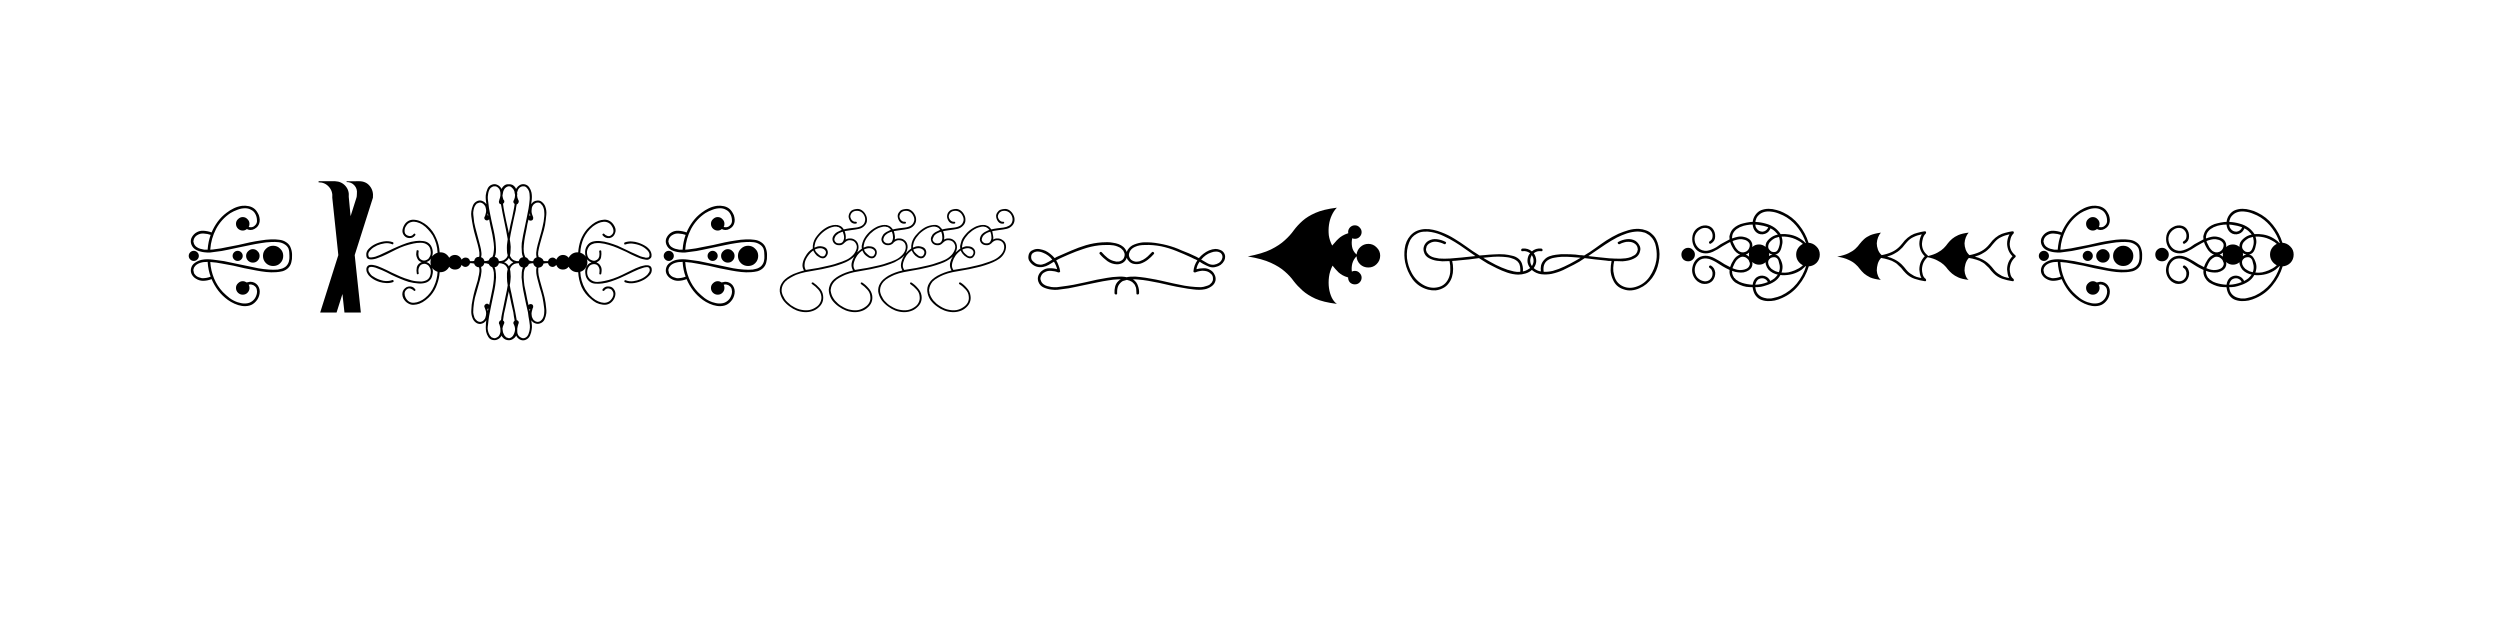 <?xml version="1.0" encoding="UTF-8" standalone="no"?>
<svg
   xmlns:dc="http://purl.org/dc/elements/1.1/"
   xmlns:cc="http://creativecommons.org/ns#"
   xmlns:rdf="http://www.w3.org/1999/02/22-rdf-syntax-ns#"
   xmlns:svg="http://www.w3.org/2000/svg"
   xmlns="http://www.w3.org/2000/svg"
   id="svg16"
   width="800px"
   version="1.1"
   height="200px">
  <defs
     id="defs4">
    <style
       id="style2"
       type="text/css"><![CDATA[    
     @font-face {font-family:Ornamentis_PersonalUseOnly;
     src: url('/Users/francesco/Repos/write-logos/src/fonts/Ornamentis_PersonalUseOnly.ttf');}
     @font-face {font-family:Hildane;
     src: url('/Users/francesco/Repos/write-logos/src/fonts/Hildane_Italic_-Demo.ttf');}
     ]]></style>
  </defs>
  <g
     id="g14"
     style="font-size:60px">
    <g
       style="text-anchor:middle"
       id="text12"
       aria-label="eXtemporanea">
      <path
         id="path22"
         style="font-family:Ornamentis_PersonalUseOnly"
         d="m 93.451,81.88 q 0.06,1.02 -0.24,2.1 -0.24,1.02 -1.02,1.8 -0.78,0.72 -1.8,1.02 -1.02,0.24 -2.04,0.3 -1.56,0.12 -3.18,-0.06 -1.62,-0.18 -3.18,-0.48 -1.86,-0.36 -3.72,-0.72 -1.8,-0.42 -3.66,-0.84 -1.8,-0.36 -3.6,-0.66 -1.74,-0.36 -3.54,-0.48 h -0.18 v 0.06 q 0.18,2.7 1.2,5.16 1.02,2.46 2.82,4.38 1.02,1.02 2.16,1.92 1.14,0.84 2.52,1.32 0.6,0.18 1.14,0.3 0.54,0.12 1.14,0.12 1.14,0 1.92,-0.42 0.9,-0.48 1.44,-1.32 0.36,-0.6 0.54,-1.32 0.18,-0.72 0,-1.44 -0.12,-0.6 -0.6,-1.02 -0.42,-0.42 -1.08,-0.54 -0.48,-0.12 -0.9,0.06 0.24,0.42 0.24,1.02 0,0.9 -0.66,1.56 -0.6,0.6 -1.5,0.6 -0.84,0 -1.5,-0.6 -0.66,-0.66 -0.66,-1.56 0,-0.9 0.66,-1.5 0.66,-0.66 1.5,-0.66 0.66,0 1.32,0.42 0.24,-0.12 0.48,-0.12 0.24,-0.06 0.54,-0.12 1.5,0 2.4,1.08 0.9,1.2 0.66,2.7 -0.24,1.5 -1.2,2.52 -0.9,1.02 -2.04,1.32 -1.14,0.3 -2.4,0.12 -1.2,-0.18 -2.4,-0.72 -1.2,-0.54 -2.1,-1.2 -1.74,-1.26 -3.06,-2.94 -1.32,-1.74 -2.16,-3.72 -1.2,0.48 -2.52,0.54 -1.32,0.06 -2.46,-0.66 -0.84,-0.48 -1.32,-1.32 -0.48,-0.84 -0.3,-1.86 0.24,-1.26 1.26,-1.92 1.02,-0.72 2.16,-0.96 0.9,-0.18 1.8,-0.18 0.9,0 1.8,0.12 0.9,0.12 1.8,0.24 0.9,0.12 1.74,0.24 1.92,0.36 3.72,0.78 1.86,0.36 3.78,0.78 1.74,0.36 3.42,0.72 1.68,0.3 3.42,0.42 1.44,0.12 2.88,0 0.54,-0.12 1.08,-0.24 0.54,-0.12 1.02,-0.42 0.78,-0.42 1.26,-1.38 0.06,-0.12 0.18,-0.48 0.12,-0.36 0.12,-0.6 0.06,-0.24 0.06,-0.54 0,-0.3 0,-0.6 v -0.12 -0.06 -0.06 q 0,-0.6 -0.06,-1.14 -0.06,-0.54 -0.24,-1.08 -0.36,-0.78 -1.08,-1.26 -0.96,-0.66 -2.1,-0.78 -1.14,-0.12 -2.22,-0.06 -1.74,0.06 -3.42,0.36 -1.62,0.24 -3.3,0.6 -1.92,0.36 -3.78,0.78 -1.8,0.42 -3.66,0.78 -0.96,0.18 -1.86,0.36 -0.9,0.12 -1.8,0.24 -0.9,0.12 -1.8,0.24 -0.9,0.06 -1.8,-0.06 -1.26,-0.12 -2.52,-0.66 -1.26,-0.6 -1.74,-1.86 -0.36,-1.02 0,-1.98 0.42,-0.96 1.26,-1.62 1.14,-0.84 2.52,-0.78 1.44,0.06 2.7,0.54 0.78,-1.86 1.98,-3.48 1.2,-1.62 2.82,-2.82 1.08,-0.84 2.34,-1.44 1.26,-0.6 2.64,-0.78 1.08,-0.12 2.16,0.12 1.14,0.24 1.98,1.02 0.48,0.48 0.84,1.14 0.42,0.66 0.54,1.38 0.18,0.72 0.06,1.5 -0.12,0.72 -0.54,1.32 -0.42,0.54 -1.08,0.9 -0.6,0.36 -1.32,0.36 -0.54,0 -1.14,-0.3 -0.6,0.48 -1.32,0.48 -0.84,0 -1.5,-0.6 -0.66,-0.66 -0.66,-1.56 0,-0.9 0.66,-1.5 0.66,-0.66 1.5,-0.66 0.9,0 1.5,0.66 0.66,0.6 0.66,1.5 0,0.6 -0.24,1.02 0.48,0.12 0.96,0.06 0.54,-0.06 0.96,-0.48 0.84,-0.72 0.72,-1.8 -0.06,-1.14 -0.54,-1.98 -0.48,-0.9 -1.38,-1.32 -0.84,-0.48 -1.86,-0.48 -1.26,0 -2.46,0.48 -1.2,0.42 -2.28,1.08 -2.88,1.92 -4.56,5.04 -1.62,3.12 -1.86,6.54 v 0.12 q 0.42,-0.06 0.84,-0.06 0.42,-0.06 0.84,-0.12 0.9,-0.12 1.74,-0.24 0.9,-0.18 1.8,-0.36 1.86,-0.36 3.72,-0.72 1.86,-0.42 3.72,-0.84 1.74,-0.36 3.42,-0.6 1.68,-0.3 3.42,-0.36 1.2,-0.06 2.52,0.12 1.32,0.12 2.34,0.84 1.08,0.72 1.44,1.92 0.42,1.14 0.36,2.4 z m -26.94,-1.98 q -0.06,0 -0.06,-0.12 0.18,-2.46 0.96,-4.62 -1.02,-0.36 -2.16,-0.42 -1.14,-0.12 -2.1,0.48 -0.66,0.36 -1.02,1.08 -0.06,0.12 -0.12,0.3 -0.06,0.12 -0.06,0.36 l -0.06,0.12 v 0.18 q 0,0.06 0,0.12 0.06,0 0.06,0.06 v 0.06 0.06 q 0.18,0.9 0.9,1.44 0.6,0.42 1.2,0.6 0.66,0.18 1.32,0.3 z m -0.06,4.02 q 0,0 0.06,-0.12 -0.66,0 -1.26,0.06 -0.54,0.06 -1.14,0.24 -0.6,0.18 -1.14,0.54 -0.12,0.12 -0.36,0.3 -0.18,0.18 -0.3,0.36 -0.12,0.24 -0.24,0.36 -0.06,0.12 -0.12,0.42 -0.06,0.12 -0.06,0.18 0,0 0,0.18 v 0.18 q 0.06,0.06 0.06,0.12 v 0.06 q 0.06,0.48 0.24,0.84 0.24,0.3 0.54,0.6 0.36,0.3 0.84,0.48 0.54,0.18 1.02,0.3 1.38,0.06 2.82,-0.48 -0.78,-2.04 -0.96,-4.62 z m 24.18,-2.04 q 0,1.38 -0.96,2.34 -0.9,0.9 -2.28,0.9 -1.32,0 -2.28,-0.9 -0.96,-0.96 -0.96,-2.34 0,-1.38 0.96,-2.28 0.96,-0.96 2.28,-0.96 1.38,0 2.28,0.96 0.96,0.9 0.96,2.28 z m -9.72,2.16 q -0.84,0 -1.5,-0.6 -0.66,-0.66 -0.66,-1.56 0,-0.9 0.66,-1.5 0.66,-0.66 1.5,-0.66 0.9,0 1.5,0.66 0.66,0.6 0.66,1.5 0,0.9 -0.66,1.56 -0.6,0.6 -1.5,0.6 z m -3.24,-2.16 q 0,0.66 -0.48,1.14 -0.48,0.48 -1.14,0.48 -0.66,0 -1.14,-0.48 -0.48,-0.48 -0.48,-1.14 0,-0.66 0.48,-1.14 0.48,-0.48 1.14,-0.48 0.66,0 1.14,0.48 0.48,0.48 0.48,1.14 z m -14.04,0 q 0,0.66 -0.48,1.14 -0.48,0.48 -1.14,0.48 -0.66,0 -1.14,-0.48 -0.48,-0.48 -0.48,-1.14 0,-0.66 0.48,-1.14 0.48,-0.48 1.14,-0.48 0.66,0 1.14,0.48 0.48,0.48 0.48,1.14 z" />
      <path
         id="path24"
         style="font-family:Hildane"
         d="m 114.883,57.988 v 0 q 2.227,0 3.457,1.553 1.23,1.523 0.996,3.721 L 113.506,81.631 115.469,100 h -5.244 L 109.58,94.082 107.705,100 h -5.244 l 5.801,-18.369 -1.934,-18.369 q 0.205,-2.051 -1.084,-3.486 -1.289,-1.436 -3.311,-1.436 l 0.029,-0.352 h 5.244 q 2.08,0.088 3.34,1.523 1.26,1.436 1.055,3.486 l 0.586,6.182 1.875,-5.918 q 0.117,-0.381 0.117,-0.762 0,-0.264 0.029,-0.557 0.176,-1.523 -0.791,-2.607 -0.967,-1.084 -2.52,-1.084 l 0.029,-0.234 z" />
      <path
         id="path26"
         style="font-family:Ornamentis_PersonalUseOnly"
         d="m 208.547,86.02 q 0.18,1.26 -0.84,2.22 -0.96,0.96 -1.98,1.44 -1.26,0.66 -2.82,0.9 -1.5,0.24 -2.88,-0.24 -0.3,-0.12 -0.24,-0.42 0.12,-0.36 0.42,-0.24 1.2,0.48 2.46,0.3 1.26,-0.18 2.34,-0.66 1.38,-0.6 2.22,-1.5 0.3,-0.36 0.54,-0.78 0.24,-0.48 0.12,-0.96 -0.12,-0.24 -0.18,-0.36 0,0 -0.06,-0.06 0,0 -0.12,-0.06 0,0 -0.12,-0.06 -0.06,0 -0.12,-0.06 h -0.48 q -0.66,0.06 -1.26,0.3 -0.6,0.18 -1.2,0.42 -1.56,0.66 -3,1.38 -1.44,0.72 -2.94,1.38 -1.38,0.6 -2.82,1.08 -1.38,0.48 -2.82,0.66 -1.2,0.18 -2.46,0.06 -1.2,-0.12 -2.04,-1.02 -0.84,-0.84 -0.96,-2.22 -0.18,-1.26 0.42,-2.28 0.48,-0.96 1.56,-1.26 -0.72,-0.24 -1.32,-0.84 -0.06,-0.12 -0.18,-0.24 0.18,0.48 0.18,1.02 0,1.08 -0.66,1.92 -0.6,0.84 -1.62,1.14 0.12,2.94 1.56,5.52 0.66,1.02 1.44,1.92 0.84,0.9 1.86,1.56 0.9,0.54 1.8,0.78 0.96,0.24 1.68,0.06 0.78,-0.18 1.32,-0.72 0.42,-0.42 0.66,-0.9 0.3,-0.54 0.3,-1.14 0,-0.48 -0.3,-0.96 -0.24,-0.48 -0.72,-0.66 -1.14,-0.48 -1.92,0.54 -0.24,0.24 -0.48,0.06 -0.24,-0.24 0,-0.54 0.3,-0.42 0.78,-0.66 0.54,-0.24 1.02,-0.18 1.08,0 1.68,0.78 0.72,0.9 0.54,1.98 -0.18,1.08 -0.9,1.92 -1.26,1.44 -3.18,1.14 -1.08,-0.12 -2.04,-0.6 -0.96,-0.54 -1.74,-1.26 -1.92,-1.56 -2.94,-3.78 -0.96,-2.28 -1.08,-4.74 h -0.24 q -0.9,0 -1.68,-0.48 -0.72,-0.48 -1.14,-1.26 -0.72,0.9 -1.8,0.9 -1.56,0 -2.16,-1.5 -0.54,0.66 -1.2,0.66 -0.54,0 -0.96,-0.36 -0.36,-0.36 -0.48,-0.84 h -0.66 q -0.3,0 -0.78,0.12 -0.3,1.2 -1.62,1.32 0,0.12 -0.06,0.18 0,0.06 0,0.18 -0.06,0.9 0.12,2.04 0.3,1.44 0.72,2.82 0.42,1.38 0.78,2.76 0.48,1.68 0.72,3.3 0.12,0.78 0.18,1.62 0.12,0.78 0.06,1.62 -0.12,1.02 -0.54,1.98 -0.42,0.96 -1.44,1.32 -0.78,0.3 -1.56,0 -0.72,-0.24 -1.2,-0.9 -0.06,-0.06 -0.06,-0.12 v 0.12 q 0.12,0.72 0.18,1.44 0.06,0.72 -0.06,1.38 -0.12,1.02 -0.54,1.98 -0.42,0.96 -1.44,1.38 -0.78,0.3 -1.56,0 -0.72,-0.3 -1.2,-0.96 -0.06,-0.12 -0.12,-0.24 -0.06,-0.06 -0.12,-0.18 0,0 -0.12,0.24 -0.36,0.54 -0.96,0.9 -0.54,0.36 -1.2,0.36 -1.38,0 -2.16,-1.08 -0.12,-0.12 -0.18,-0.24 0,-0.06 -0.06,-0.18 -0.12,0.12 -0.12,0.24 -0.42,0.66 -1.08,0.96 -0.66,0.36 -1.44,0.24 -1.02,-0.12 -1.56,-0.96 -0.54,-0.84 -0.72,-1.68 -0.12,-0.72 -0.12,-1.44 0,-0.66 0.06,-1.38 0.12,-0.6 0.12,-0.9 -0.66,1.02 -1.86,1.2 -0.9,0.06 -1.62,-0.54 -0.66,-0.54 -0.96,-1.38 -0.48,-1.2 -0.36,-2.58 0.06,-0.84 0.12,-1.68 0.12,-0.84 0.3,-1.68 0.3,-1.56 0.72,-3.06 0.48,-1.5 0.9,-3 0.12,-0.6 0.24,-1.2 0.18,-0.6 0.24,-1.2 0.18,-0.96 -0.06,-1.8 -0.54,0 -1.02,-0.36 -0.42,-0.36 -0.54,-0.84 -0.48,-0.12 -0.78,-0.12 h -0.54 q -0.12,0.48 -0.54,0.84 -0.42,0.36 -0.9,0.36 -0.72,0 -1.26,-0.66 -0.48,1.5 -2.16,1.5 -1.08,0 -1.8,-0.9 -0.42,0.78 -1.14,1.26 -0.72,0.48 -1.68,0.48 h -0.24 q -0.12,1.98 -0.84,3.9 -0.66,1.92 -1.98,3.48 -0.72,0.84 -1.68,1.56 -0.9,0.72 -1.98,1.14 -0.84,0.3 -1.8,0.36 -0.9,0.06 -1.74,-0.42 -1.02,-0.54 -1.62,-1.68 -0.54,-1.2 -0.12,-2.28 0.24,-0.54 0.66,-0.9 0.42,-0.42 1.02,-0.54 1.38,-0.3 2.22,0.78 0.24,0.3 0,0.54 -0.24,0.18 -0.42,-0.06 -0.48,-0.48 -1.14,-0.66 -0.6,-0.18 -1.14,0.3 -0.66,0.54 -0.66,1.32 0,0.72 0.36,1.38 0.42,0.78 1.08,1.2 0.72,0.42 1.56,0.36 0.96,-0.06 1.86,-0.48 0.96,-0.42 1.68,-1.02 1.92,-1.56 2.88,-3.78 1.02,-2.22 1.14,-4.62 -1.14,-0.42 -1.74,-1.26 0.24,0.6 0.24,1.08 0,0.6 -0.18,1.26 -0.12,0.6 -0.42,1.14 -0.72,1.02 -1.86,1.32 -1.14,0.3 -2.28,0.18 -1.5,-0.12 -2.94,-0.48 -1.38,-0.42 -2.76,-1.02 -1.5,-0.6 -2.94,-1.32 -1.44,-0.78 -2.94,-1.44 -0.66,-0.3 -1.38,-0.54 -0.66,-0.3 -1.32,-0.42 -0.66,-0.12 -0.96,-0.06 -0.06,0 -0.12,0.06 0,0 -0.06,0 h -0.12 q -0.18,0.12 -0.18,0.18 -0.12,0.12 -0.18,0.36 v 0.42 q 0,0.36 0.36,0.84 0.3,0.54 0.78,0.96 0.54,0.36 1.08,0.66 1.2,0.66 2.64,0.96 1.44,0.24 2.82,-0.24 0.3,-0.12 0.36,0.24 0.12,0.3 -0.18,0.42 -1.02,0.36 -2.16,0.3 -1.14,-0.06 -2.16,-0.36 -1.5,-0.48 -2.58,-1.32 -0.48,-0.36 -0.9,-0.84 -0.36,-0.48 -0.6,-1.08 -0.12,-0.42 -0.12,-0.96 0.06,-0.54 0.42,-0.9 0.36,-0.36 0.84,-0.36 0.54,-0.06 1.02,0.06 0.72,0.12 1.38,0.36 0.66,0.24 1.32,0.54 0.84,0.36 1.56,0.72 0.78,0.36 1.56,0.78 1.38,0.66 2.76,1.26 1.38,0.6 2.88,1.02 1.38,0.48 2.76,0.54 0.6,0.06 1.14,0.06 0.6,-0.06 1.14,-0.24 1.08,-0.36 1.5,-1.26 0.48,-1.08 0.3,-2.28 -0.12,-0.48 -0.36,-0.84 -0.18,-0.42 -0.54,-0.66 -0.72,-0.54 -1.44,-0.36 -0.84,0.12 -1.2,0.78 -0.3,0.48 -0.36,1.02 -0.06,0.54 0.06,1.08 0.12,0.3 -0.24,0.42 -0.3,0.06 -0.36,-0.24 -0.18,-0.96 0,-1.92 0.24,-1.02 1.14,-1.5 0.18,-0.18 0.42,-0.18 l -0.06,-0.06 q -0.96,-0.3 -1.32,-1.14 -0.3,-0.6 -0.36,-1.2 0,-0.6 0.12,-1.26 0.06,-0.3 0.36,-0.18 0.36,0.06 0.3,0.36 -0.18,0.96 0.06,1.74 0.24,0.66 0.72,0.9 0.6,0.42 1.38,0.24 0.96,-0.3 1.26,-0.96 0.6,-0.84 0.42,-2.04 -0.12,-1.26 -0.96,-1.92 -0.9,-0.72 -2.22,-0.72 -1.26,0 -2.28,0.24 -1.44,0.3 -2.88,0.78 -1.38,0.48 -2.7,1.14 -1.5,0.72 -3,1.5 -1.44,0.72 -3,1.26 -0.42,0.18 -1.02,0.3 -0.54,0.12 -1.08,0.12 -0.54,0 -0.96,-0.24 -0.42,-0.3 -0.48,-0.96 -0.18,-1.26 0.78,-2.22 0.96,-0.96 1.98,-1.44 1.32,-0.66 2.82,-0.9 1.5,-0.24 2.88,0.24 0.3,0.12 0.18,0.48 -0.06,0.3 -0.36,0.18 -1.14,-0.48 -2.4,-0.3 -1.26,0.18 -2.4,0.66 -0.6,0.3 -1.2,0.66 -0.54,0.36 -0.96,0.84 -0.36,0.36 -0.6,0.84 -0.18,0.42 -0.06,0.9 0,0.12 0.12,0.36 0,0 0.06,0.12 0,0 0.12,0.06 0.06,0 0.12,0.06 0.12,0 0.18,0 h 0.42 q 0.66,-0.06 1.26,-0.24 0.66,-0.24 1.26,-0.48 1.5,-0.66 2.94,-1.38 1.44,-0.72 3,-1.38 1.38,-0.6 2.76,-1.08 1.38,-0.48 2.88,-0.66 1.14,-0.18 2.4,0 1.26,0.12 2.1,0.96 0.78,0.84 0.96,2.22 0.06,0.6 -0.06,1.2 -0.06,0.6 -0.36,1.08 -0.6,0.96 -1.62,1.26 0.9,0.3 1.32,0.9 l 0.18,0.18 q -0.18,-0.42 -0.18,-1.02 0,-1.08 0.6,-1.92 0.66,-0.84 1.68,-1.14 -0.12,-2.94 -1.56,-5.52 -0.66,-1.02 -1.5,-1.92 -0.78,-0.9 -1.8,-1.56 -0.72,-0.48 -1.8,-0.78 -0.96,-0.24 -1.62,-0.06 -0.84,0.18 -1.38,0.72 -0.36,0.42 -0.66,0.96 -0.24,0.48 -0.24,1.08 -0.06,0.48 0.18,0.96 0.3,0.48 0.84,0.66 1.14,0.48 1.92,-0.54 0.18,-0.24 0.42,0 0.24,0.18 0,0.48 -0.72,0.9 -1.8,0.84 -1.02,0 -1.68,-0.78 -0.72,-0.84 -0.54,-1.92 0.24,-1.14 0.9,-1.98 1.26,-1.44 3.18,-1.14 1.08,0.12 2.04,0.66 0.96,0.48 1.8,1.2 1.86,1.62 2.82,3.9 1.02,2.22 1.14,4.62 h 0.24 q 0.96,0 1.68,0.48 0.72,0.48 1.14,1.26 0.72,-0.9 1.8,-0.9 0.78,0 1.32,0.42 0.6,0.42 0.84,1.08 0.54,-0.66 1.26,-0.66 1.14,0 1.44,1.14 h 0.54 q 0.18,0 0.36,0 0.24,0 0.42,-0.06 0.3,-1.32 1.62,-1.32 0,-0.12 0,-0.18 0.06,-0.12 0.06,-0.24 0.06,-0.96 -0.18,-1.98 -0.3,-1.44 -0.72,-2.82 -0.36,-1.44 -0.78,-2.82 -0.18,-0.84 -0.36,-1.62 -0.18,-0.78 -0.3,-1.62 -0.12,-0.84 -0.24,-1.62 -0.12,-0.78 0,-1.62 0.12,-1.02 0.54,-1.98 0.42,-0.96 1.44,-1.38 0.78,-0.3 1.5,0 0.78,0.3 1.26,0.96 0.06,0 0.06,0.06 V 65.2 q -0.12,-0.66 -0.18,-1.38 -0.06,-0.72 0,-1.38 0.12,-1.02 0.54,-1.98 0.42,-1.02 1.44,-1.38 0.84,-0.3 1.56,0 0.78,0.3 1.26,0.96 0.06,0.12 0.12,0.24 0.06,0.06 0.12,0.18 0.12,-0.24 0.12,-0.24 0.36,-0.6 0.9,-0.96 0.6,-0.36 1.26,-0.3 1.38,-0.12 2.16,1.08 0.06,0.12 0.12,0.24 0.06,0.06 0.12,0.18 0.12,-0.24 0.12,-0.24 0.42,-0.66 1.08,-1.02 0.66,-0.36 1.44,-0.24 1.02,0.18 1.56,1.02 0.54,0.78 0.72,1.68 0.12,0.66 0.12,1.38 0,0.72 -0.12,1.44 0,0.24 -0.06,0.42 0,0.18 0,0.42 0.3,-0.48 0.72,-0.78 0.48,-0.3 1.14,-0.36 0.9,-0.12 1.56,0.48 0.72,0.6 1.02,1.38 0.48,1.26 0.36,2.58 -0.06,0.84 -0.18,1.74 -0.12,0.84 -0.24,1.68 -0.3,1.56 -0.78,3.06 -0.42,1.44 -0.84,3 -0.12,0.6 -0.3,1.2 -0.12,0.54 -0.24,1.2 -0.06,0.48 -0.06,0.9 0.06,0.42 0.18,0.84 0.54,0.06 0.96,0.42 0.48,0.3 0.6,0.84 0.18,0.06 0.36,0.06 0.24,0 0.42,0 h 0.66 q 0.12,-0.48 0.48,-0.78 0.42,-0.36 0.96,-0.36 0.66,0 1.2,0.66 0.3,-0.66 0.84,-1.08 0.6,-0.42 1.32,-0.42 1.08,0 1.8,0.9 0.42,-0.78 1.14,-1.26 0.78,-0.48 1.68,-0.48 h 0.24 q 0.12,-1.98 0.78,-3.9 0.72,-1.92 2.04,-3.48 0.78,-0.84 1.68,-1.56 0.9,-0.72 1.98,-1.14 0.84,-0.3 1.8,-0.36 0.96,-0.06 1.8,0.42 0.96,0.54 1.56,1.74 0.6,1.14 0.12,2.22 -0.42,1.2 -1.68,1.5 -1.38,0.18 -2.22,-0.84 -0.24,-0.3 0,-0.48 0.24,-0.24 0.48,0 0.42,0.48 1.08,0.66 0.66,0.18 1.2,-0.3 0.66,-0.54 0.66,-1.26 0,-0.78 -0.42,-1.44 -0.84,-1.56 -2.64,-1.56 -0.96,0.06 -1.86,0.48 -0.9,0.42 -1.68,1.02 -1.92,1.56 -2.94,3.78 -0.96,2.22 -1.08,4.62 1.14,0.36 1.74,1.26 -0.18,-0.42 -0.18,-1.08 -0.12,-1.32 0.6,-2.4 0.66,-1.02 1.8,-1.32 1.14,-0.3 2.34,-0.18 1.44,0.12 2.82,0.54 1.44,0.42 2.82,0.96 1.5,0.66 2.94,1.38 1.44,0.72 3,1.38 0.66,0.3 1.32,0.6 0.66,0.24 1.38,0.36 0.24,0.06 0.42,0.12 0.24,0 0.54,-0.06 0.06,0 0.12,0 0.12,-0.06 0.18,-0.06 l 0.18,-0.18 q 0.06,-0.12 0.06,-0.18 0,-0.06 0.06,-0.18 0,-0.12 0,-0.18 0.06,-0.12 0,-0.24 0,-0.42 -0.3,-0.84 -0.36,-0.54 -0.84,-0.9 -0.48,-0.42 -1.02,-0.72 -1.2,-0.66 -2.7,-0.9 -1.44,-0.3 -2.82,0.18 -0.3,0.12 -0.42,-0.18 -0.06,-0.36 0.24,-0.48 1.02,-0.36 2.16,-0.3 1.14,0.06 2.16,0.42 1.44,0.48 2.58,1.26 0.48,0.36 0.9,0.84 0.42,0.48 0.6,1.08 0.18,0.48 0.12,1.02 0,0.54 -0.42,0.84 -0.36,0.36 -0.9,0.42 -0.48,0 -0.96,-0.12 -0.72,-0.12 -1.38,-0.36 -0.66,-0.24 -1.32,-0.54 -0.78,-0.36 -1.56,-0.72 -0.72,-0.36 -1.5,-0.78 -1.38,-0.66 -2.82,-1.26 -1.38,-0.6 -2.88,-1.02 -1.38,-0.42 -2.7,-0.54 -0.6,-0.06 -1.2,0 -0.6,0 -1.14,0.24 -0.96,0.3 -1.44,1.2 -0.3,0.48 -0.42,1.14 -0.06,0.6 0.06,1.14 0.18,1.02 0.9,1.5 0.84,0.48 1.44,0.42 0.84,-0.18 1.26,-0.78 0.3,-0.48 0.3,-1.02 0.06,-0.6 -0.06,-1.14 -0.06,-0.3 0.24,-0.36 0.3,-0.12 0.42,0.18 0.12,0.96 -0.06,1.98 -0.18,0.96 -1.08,1.44 -0.18,0.12 -0.42,0.24 0.9,0.3 1.38,1.2 0.3,0.54 0.3,1.14 0,0.6 -0.12,1.26 -0.06,0.3 -0.42,0.24 -0.3,-0.12 -0.18,-0.42 0.06,-0.42 0.06,-0.84 0,-0.48 -0.18,-0.9 -0.24,-0.6 -0.66,-0.9 -0.66,-0.36 -1.44,-0.18 -0.84,0.18 -1.26,0.9 -0.54,0.84 -0.42,2.1 0.18,1.2 1.02,1.86 0.9,0.78 2.16,0.78 1.26,-0.06 2.28,-0.3 1.5,-0.3 2.88,-0.78 1.38,-0.48 2.76,-1.14 1.5,-0.72 2.94,-1.44 1.5,-0.78 3.06,-1.32 0.42,-0.12 0.96,-0.24 0.6,-0.18 1.14,-0.12 0.54,0 0.9,0.24 0.42,0.24 0.54,0.9 z m -38.4,-19.08 q -0.12,0.6 0,1.2 0.12,0.54 0.36,1.08 v 0.06 q 0.12,0.12 0.12,0.48 0,0.84 -0.84,0.84 -0.48,0 -0.66,-0.36 -0.18,0.72 -0.36,1.44 -0.12,0.66 -0.24,1.38 -0.3,1.38 -0.54,2.7 -0.24,1.32 -0.36,2.7 -0.12,1.14 0,2.22 0.12,0.84 0.48,1.62 h 0.06 q 0.72,0.24 1.08,1.02 0,0 0.36,0.12 0.12,0.06 0.18,0.06 0.12,0 0.24,0.06 h 0.6 q 0.18,-0.9 1.08,-1.2 -0.18,-0.84 -0.12,-1.5 0.12,-1.32 0.48,-2.58 0.36,-1.32 0.72,-2.58 0.48,-1.56 0.84,-3.18 0.42,-1.62 0.54,-3.3 0.06,-0.66 0,-1.32 0,-0.72 -0.24,-1.38 -0.24,-0.6 -0.42,-0.84 -0.12,-0.12 -0.24,-0.24 -0.12,-0.18 -0.24,-0.3 -0.3,-0.24 -0.6,-0.3 h -0.3 -0.18 -0.06 -0.06 q -0.36,0.06 -0.6,0.24 -0.24,0.12 -0.54,0.42 -0.54,0.66 -0.54,1.44 z m -0.6,1.26 q -0.12,0.6 -0.18,0.84 0.24,-0.12 0.36,-0.12 -0.18,-0.36 -0.18,-0.72 z m -3.48,-7.92 q -0.24,0.24 -0.36,0.6 -0.12,0.36 -0.24,0.72 0.12,0.48 0,1.02 0.06,0.66 0.36,1.32 0.18,0.18 0.18,0.54 0,0.18 -0.12,0.42 -0.18,0.42 -0.54,0.48 -0.12,0.48 -0.18,0.96 -0.06,0.42 -0.12,0.9 -0.3,1.5 -0.66,2.94 -0.3,1.44 -0.6,2.88 -0.18,0.84 -0.36,1.74 -0.18,0.84 -0.3,1.74 0.12,0.6 0.18,1.2 0.06,0.6 0.12,1.26 0,0.66 -0.06,1.38 0,0.66 -0.18,1.32 0.06,0.12 0.06,0.3 0.06,0.18 0.18,0.3 0.36,0.66 1.08,1.02 0.06,0 0.42,0.12 0.12,0.06 0.18,0.06 0.12,0 0.24,0.06 h 0.66 q 0.3,-1.14 1.38,-1.26 -0.42,-0.9 -0.42,-2.04 -0.12,-1.26 0,-2.52 0.18,-1.26 0.42,-2.46 0.3,-1.44 0.6,-2.88 0.3,-1.44 0.6,-2.88 0.3,-1.38 0.54,-2.76 0.24,-1.44 0.36,-2.82 0.06,-0.66 0,-1.32 0,-0.66 -0.18,-1.32 -0.24,-0.6 -0.42,-0.84 -0.12,-0.12 -0.24,-0.24 -0.12,-0.18 -0.24,-0.3 -0.3,-0.24 -0.66,-0.3 h -0.24 -0.18 -0.12 q -0.72,0.12 -1.14,0.66 z m -1.68,42.66 q 0.06,-0.12 0.3,-0.36 -0.12,-0.66 -0.24,-1.32 -0.06,-0.66 -0.18,-1.32 -0.3,-1.44 -0.66,-2.88 -0.3,-1.5 -0.6,-2.94 -0.06,-0.24 -0.12,-0.48 0,-0.24 -0.06,-0.48 -0.3,1.32 -0.54,2.58 -0.24,1.26 -0.54,2.58 -0.24,1.02 -0.48,2.1 -0.18,1.08 -0.3,2.16 0.42,0.24 0.42,0.72 0,0.12 -0.12,0.36 -0.12,0.24 -0.12,0.24 -0.3,0.66 -0.36,1.26 0.06,0.18 0.06,0.42 0,0.24 0.06,0.48 0.06,0.24 0.12,0.48 0.18,0.42 0.42,0.84 0.12,0.12 0.24,0.24 0.12,0.18 0.24,0.3 0.36,0.18 0.66,0.24 0.12,0.06 0.24,0.06 h 0.12 0.06 q 0.72,-0.18 1.14,-0.78 0.54,-0.84 0.66,-1.86 v -0.42 q 0,-0.48 -0.3,-1.2 -0.24,-0.36 -0.24,-0.6 0,-0.18 0.12,-0.42 z m -1.56,-17.7 q 0.06,-0.06 0.18,-0.3 0.48,-0.6 1.26,-1.02 -0.6,-0.3 -0.96,-0.66 -0.36,-0.48 -0.48,-0.72 -0.06,0.12 -0.12,0.18 0,0 -0.06,0.12 -0.54,0.72 -1.32,1.08 0.54,0.18 1.02,0.66 0.3,0.3 0.48,0.66 z m -1.56,-20.34 q -0.12,0.18 -0.3,0.3 0.12,0.66 0.18,1.32 0.12,0.66 0.24,1.32 0.3,1.5 0.6,2.94 0.36,1.44 0.66,2.94 l 0.18,0.9 q 0.24,-1.26 0.48,-2.52 0.3,-1.32 0.6,-2.58 0.24,-1.08 0.42,-2.1 0.24,-1.08 0.36,-2.16 -0.42,-0.3 -0.42,-0.72 0,-0.18 0.12,-0.42 0.06,-0.06 0.06,-0.06 0,-0.06 0.06,-0.12 0.3,-0.72 0.3,-1.32 v -0.36 q -0.06,-0.3 -0.12,-0.48 0,-0.24 -0.06,-0.48 -0.24,-0.6 -0.42,-0.84 -0.24,-0.3 -0.54,-0.54 -0.24,-0.24 -0.6,-0.3 h -0.24 -0.12 -0.06 q -0.66,0.18 -1.14,0.72 -0.3,0.42 -0.48,0.96 -0.12,0.48 -0.18,0.96 0,0.24 -0.06,0.36 0.06,0.3 0.12,0.66 0.06,0.3 0.18,0.6 0.3,0.18 0.3,0.6 0,0.18 -0.12,0.42 z m -5.1,-2.58 q -0.12,0.66 -0.06,1.38 0.06,0.72 0.18,1.38 0.12,0.72 0.18,1.44 0.12,0.66 0.24,1.32 0.3,1.5 0.6,2.94 0.36,1.44 0.66,2.94 0.3,1.32 0.48,2.64 0.18,1.26 0.24,2.64 0.06,0.84 0,1.68 -0.06,0.78 -0.36,1.5 1.14,0.3 1.32,1.38 0.78,0 1.44,-0.24 0.66,-0.36 1.02,-0.84 0.24,-0.3 0.36,-0.78 -0.12,-0.36 -0.18,-0.72 0,-0.36 -0.06,-0.72 -0.06,-0.96 0,-1.86 0.12,-0.96 0.24,-1.86 -0.12,-0.66 -0.24,-1.32 -0.12,-0.66 -0.24,-1.32 -0.3,-1.5 -0.6,-2.94 -0.3,-1.44 -0.6,-2.94 -0.12,-0.66 -0.24,-1.32 -0.12,-0.66 -0.24,-1.32 -0.66,-0.12 -0.66,-0.84 0,-0.18 0.12,-0.42 V 64.06 64 q 0.24,-0.6 0.36,-1.38 V 61.6 q -0.06,-0.3 -0.12,-0.54 -0.06,-0.24 -0.18,-0.48 -0.18,-0.3 -0.42,-0.48 -0.18,-0.24 -0.48,-0.36 -0.24,-0.12 -0.48,-0.12 h -0.12 -0.18 -0.12 -0.06 q -0.66,0.18 -1.14,0.72 -0.54,0.78 -0.66,1.98 z m 0.12,6.66 q -0.06,-0.18 -0.12,-0.36 0,-0.24 -0.06,-0.42 0,0.18 -0.06,0.36 0,0.12 -0.06,0.3 0.06,0 0.3,0.12 z m -4.2,3.78 q 0.36,1.5 0.78,2.94 0.42,1.44 0.78,2.94 0.3,1.02 0.42,2.34 0.06,0.6 -0.12,1.32 0.84,0.3 1.08,1.26 0.72,0 1.38,-0.24 0.3,-0.9 1.14,-1.08 0.36,-0.66 0.42,-1.5 0.12,-0.84 0.12,-1.62 -0.06,-1.38 -0.3,-2.64 -0.18,-1.32 -0.48,-2.58 -0.18,-0.96 -0.42,-1.86 -0.18,-0.9 -0.36,-1.86 -0.3,0.36 -0.72,0.36 -0.3,0 -0.6,-0.24 -0.24,-0.24 -0.24,-0.6 0,-0.3 0.24,-0.54 0.18,-0.54 0.3,-1.14 0.12,-0.6 0,-1.14 -0.06,-0.24 -0.12,-0.48 0,-0.24 -0.12,-0.36 -0.24,-0.48 -0.42,-0.6 -0.18,-0.24 -0.54,-0.42 l -0.24,-0.12 q -0.06,0 -0.12,0 0,-0.06 -0.06,-0.06 h -0.06 -0.06 -0.36 -0.06 -0.06 q -0.06,0 -0.06,0.06 0,0 -0.06,0 -0.12,0.06 -0.3,0.12 -0.18,0.06 -0.3,0.12 -0.66,0.66 -0.9,1.5 -0.18,0.66 -0.24,1.38 0,0.72 0.12,1.44 0.06,0.84 0.18,1.68 0.18,0.78 0.36,1.62 z m 3.42,28.14 q 0.12,-0.66 0,-1.2 -0.12,-0.54 -0.36,-1.14 V 98.5 q -0.18,-0.18 -0.18,-0.48 0,-0.3 0.24,-0.54 0.3,-0.3 0.6,-0.3 0.48,0 0.72,0.42 0.12,-0.72 0.3,-1.44 0.18,-0.72 0.3,-1.44 0.3,-1.32 0.54,-2.64 0.24,-1.32 0.36,-2.7 0.06,-1.14 0,-2.22 -0.12,-0.96 -0.48,-1.62 l -0.06,-0.06 q -0.66,-0.18 -1.08,-0.96 -0.12,-0.12 -0.36,-0.12 -0.24,-0.12 -0.42,-0.12 -0.18,-0.06 -0.66,-0.06 -0.18,0.9 -1.02,1.2 0.18,0.9 0.12,1.5 -0.12,1.38 -0.48,2.64 -0.36,1.26 -0.72,2.58 -0.48,1.56 -0.9,3.18 -0.36,1.62 -0.48,3.24 -0.06,0.66 -0.06,1.38 0.06,0.72 0.3,1.38 0.06,0.42 0.42,0.84 0.12,0.12 0.24,0.24 0.12,0.18 0.24,0.24 0.3,0.24 0.6,0.3 0.18,0.06 0.3,0.06 h 0.18 0.06 0.06 q 0.72,-0.18 1.08,-0.66 0.3,-0.3 0.42,-0.72 0.12,-0.36 0.18,-0.72 z m 0.6,-1.32 q 0.06,-0.24 0.18,-0.84 -0.24,0.12 -0.36,0.12 0.12,0.18 0.12,0.36 0,0.18 0.06,0.36 z m 3.48,7.98 q 0.42,-0.54 0.54,-1.32 v -1.08 q -0.06,-0.3 -0.12,-0.66 -0.06,-0.3 -0.18,-0.66 -0.18,-0.18 -0.18,-0.48 0,-0.18 0.12,-0.42 0.12,-0.36 0.54,-0.48 0.12,-0.48 0.12,-0.96 0.06,-0.48 0.18,-0.96 0.3,-1.44 0.6,-2.88 0.3,-1.44 0.6,-2.94 0.18,-0.84 0.36,-1.68 0.18,-0.9 0.3,-1.74 -0.12,-0.66 -0.18,-1.26 0,-0.6 -0.06,-1.26 0,-0.66 0,-1.32 0.06,-0.66 0.24,-1.32 -0.06,-0.18 -0.12,-0.3 -0.06,-0.18 -0.12,-0.3 -0.42,-0.72 -1.08,-1.02 -0.24,-0.12 -0.42,-0.12 -0.24,-0.12 -0.42,-0.12 -0.18,-0.06 -0.66,-0.06 -0.3,1.14 -1.38,1.32 0.24,0.48 0.3,1.02 0.06,0.48 0.12,1.02 0.12,1.2 -0.06,2.46 -0.12,1.26 -0.36,2.52 -0.3,1.44 -0.6,2.88 -0.3,1.44 -0.6,2.88 -0.3,1.38 -0.54,2.76 -0.24,1.38 -0.36,2.82 -0.12,0.66 -0.12,1.32 0.06,0.66 0.3,1.32 0.18,0.42 0.42,0.84 0.12,0.12 0.24,0.24 0.12,0.18 0.24,0.3 0.36,0.18 0.6,0.24 0.18,0.06 0.3,0.06 h 0.18 0.06 0.06 q 0.66,-0.18 1.14,-0.66 z m 9.9,-2.04 q 0.12,-0.72 0.06,-1.44 -0.06,-0.66 -0.18,-1.38 -0.12,-0.66 -0.24,-1.38 -0.06,-0.72 -0.18,-1.38 -0.3,-1.44 -0.66,-2.88 -0.3,-1.5 -0.6,-2.94 -0.3,-1.32 -0.48,-2.64 -0.18,-1.32 -0.3,-2.7 0,-0.78 0.06,-1.62 0.06,-0.84 0.36,-1.56 -1.14,-0.18 -1.32,-1.38 -0.78,0 -1.44,0.24 -0.6,0.3 -1.02,0.84 -0.3,0.48 -0.36,0.84 0.18,0.72 0.18,1.44 0.12,0.9 0,1.86 -0.06,0.9 -0.24,1.86 0.12,0.66 0.24,1.32 0.18,0.66 0.3,1.32 0.3,1.44 0.6,2.94 0.3,1.44 0.6,2.88 0.12,0.66 0.24,1.32 0.12,0.72 0.24,1.38 0.66,0.12 0.66,0.84 0,0.12 -0.12,0.36 v 0.06 q 0,0.06 -0.06,0.06 -0.12,0.36 -0.18,0.72 -0.06,0.36 -0.12,0.66 v 1.08 q 0,0.42 0.3,1.02 0.36,0.54 0.9,0.78 0.12,0.06 0.48,0.18 h 0.12 0.18 0.12 0.06 q 0.72,-0.18 1.14,-0.78 0.3,-0.42 0.42,-0.96 0.18,-0.48 0.24,-0.96 z m 0.06,-5.94 q 0,-0.24 0.12,-0.6 -0.12,-0.06 -0.18,-0.06 0,0 -0.12,-0.06 z m 4.02,-4.56 q -0.36,-1.5 -0.84,-2.94 -0.42,-1.44 -0.78,-2.94 -0.12,-0.54 -0.24,-1.08 -0.12,-0.6 -0.12,-1.26 -0.06,-0.54 0.12,-1.26 -0.9,-0.42 -1.08,-1.32 -0.72,0 -1.38,0.24 -0.3,0.84 -1.14,1.14 -0.36,0.66 -0.48,1.5 -0.06,0.78 -0.06,1.62 0.06,1.32 0.24,2.64 0.24,1.26 0.54,2.58 0.18,0.9 0.36,1.86 0.24,0.9 0.42,1.86 0.24,-0.36 0.66,-0.36 0.84,0 0.84,0.84 0,0.3 -0.18,0.54 -0.18,0.54 -0.3,1.14 -0.12,0.54 0,1.14 0,0.36 0.24,0.84 0.12,0.24 0.36,0.6 0.18,0.12 0.24,0.18 0.12,0.12 0.36,0.24 l 0.24,0.12 h 0.18 q 0,0 0.06,0.06 h 0.06 0.36 0.06 v -0.06 h 0.18 q 0.36,-0.12 0.54,-0.3 0.66,-0.48 0.96,-1.5 0.18,-0.66 0.18,-1.38 0.06,-0.72 -0.06,-1.38 -0.18,-1.56 -0.54,-3.36 z" />
      <path
         id="path28"
         style="font-family:Ornamentis_PersonalUseOnly"
         d="m 245.443,81.88 q 0.06,1.02 -0.24,2.1 -0.24,1.02 -1.02,1.8 -0.78,0.72 -1.8,1.02 -1.02,0.24 -2.04,0.3 -1.56,0.12 -3.18,-0.06 -1.62,-0.18 -3.18,-0.48 -1.86,-0.36 -3.72,-0.72 -1.8,-0.42 -3.66,-0.84 -1.8,-0.36 -3.6,-0.66 -1.74,-0.36 -3.54,-0.48 h -0.18 v 0.06 q 0.18,2.7 1.2,5.16 1.02,2.46 2.82,4.38 1.02,1.02 2.16,1.92 1.14,0.84 2.52,1.32 0.6,0.18 1.14,0.3 0.54,0.12 1.14,0.12 1.14,0 1.92,-0.42 0.9,-0.48 1.44,-1.32 0.36,-0.6 0.54,-1.32 0.18,-0.72 0,-1.44 -0.12,-0.6 -0.6,-1.02 -0.42,-0.42 -1.08,-0.54 -0.48,-0.12 -0.9,0.06 0.24,0.42 0.24,1.02 0,0.9 -0.66,1.56 -0.6,0.6 -1.5,0.6 -0.84,0 -1.5,-0.6 -0.66,-0.66 -0.66,-1.56 0,-0.9 0.66,-1.5 0.66,-0.66 1.5,-0.66 0.66,0 1.32,0.42 0.24,-0.12 0.48,-0.12 0.24,-0.06 0.54,-0.12 1.5,0 2.4,1.08 0.9,1.2 0.66,2.7 -0.24,1.5 -1.2,2.52 -0.9,1.02 -2.04,1.32 -1.14,0.3 -2.4,0.12 -1.2,-0.18 -2.4,-0.72 -1.2,-0.54 -2.1,-1.2 -1.74,-1.26 -3.06,-2.94 -1.32,-1.74 -2.16,-3.72 -1.2,0.48 -2.52,0.54 -1.32,0.06 -2.46,-0.66 -0.84,-0.48 -1.32,-1.32 -0.48,-0.84 -0.3,-1.86 0.24,-1.26 1.26,-1.92 1.02,-0.72 2.16,-0.96 0.9,-0.18 1.8,-0.18 0.9,0 1.8,0.12 0.9,0.12 1.8,0.24 0.9,0.12 1.74,0.24 1.92,0.36 3.72,0.78 1.86,0.36 3.78,0.78 1.74,0.36 3.42,0.72 1.68,0.3 3.42,0.42 1.44,0.12 2.88,0 0.54,-0.12 1.08,-0.24 0.54,-0.12 1.02,-0.42 0.78,-0.42 1.26,-1.38 0.06,-0.12 0.18,-0.48 0.12,-0.36 0.12,-0.6 0.06,-0.24 0.06,-0.54 0,-0.3 0,-0.6 v -0.12 -0.06 -0.06 q 0,-0.6 -0.06,-1.14 -0.06,-0.54 -0.24,-1.08 -0.36,-0.78 -1.08,-1.26 -0.96,-0.66 -2.1,-0.78 -1.14,-0.12 -2.22,-0.06 -1.74,0.06 -3.42,0.36 -1.62,0.24 -3.3,0.6 -1.92,0.36 -3.78,0.78 -1.8,0.42 -3.66,0.78 -0.96,0.18 -1.86,0.36 -0.9,0.12 -1.8,0.24 -0.9,0.12 -1.8,0.24 -0.9,0.06 -1.8,-0.06 -1.26,-0.12 -2.52,-0.66 -1.26,-0.6 -1.74,-1.86 -0.36,-1.02 0,-1.98 0.42,-0.96 1.26,-1.62 1.14,-0.84 2.52,-0.78 1.44,0.06 2.7,0.54 0.78,-1.86 1.98,-3.48 1.2,-1.62 2.82,-2.82 1.08,-0.84 2.34,-1.44 1.26,-0.6 2.64,-0.78 1.08,-0.12 2.16,0.12 1.14,0.24 1.98,1.02 0.48,0.48 0.84,1.14 0.42,0.66 0.54,1.38 0.18,0.72 0.06,1.5 -0.12,0.72 -0.54,1.32 -0.42,0.54 -1.08,0.9 -0.6,0.36 -1.32,0.36 -0.54,0 -1.14,-0.3 -0.6,0.48 -1.32,0.48 -0.84,0 -1.5,-0.6 -0.66,-0.66 -0.66,-1.56 0,-0.9 0.66,-1.5 0.66,-0.66 1.5,-0.66 0.9,0 1.5,0.66 0.66,0.6 0.66,1.5 0,0.6 -0.24,1.02 0.48,0.12 0.96,0.06 0.54,-0.06 0.96,-0.48 0.84,-0.72 0.72,-1.8 -0.06,-1.14 -0.54,-1.98 -0.48,-0.9 -1.38,-1.32 -0.84,-0.48 -1.86,-0.48 -1.26,0 -2.46,0.48 -1.2,0.42 -2.28,1.08 -2.88,1.92 -4.56,5.04 -1.62,3.12 -1.86,6.54 v 0.12 q 0.42,-0.06 0.84,-0.06 0.42,-0.06 0.84,-0.12 0.9,-0.12 1.74,-0.24 0.9,-0.18 1.8,-0.36 1.86,-0.36 3.72,-0.72 1.86,-0.42 3.72,-0.84 1.74,-0.36 3.42,-0.6 1.68,-0.3 3.42,-0.36 1.2,-0.06 2.52,0.12 1.32,0.12 2.34,0.84 1.08,0.72 1.44,1.92 0.42,1.14 0.36,2.4 z m -26.94,-1.98 q -0.06,0 -0.06,-0.12 0.18,-2.46 0.96,-4.62 -1.02,-0.36 -2.16,-0.42 -1.14,-0.12 -2.1,0.48 -0.66,0.36 -1.02,1.08 -0.06,0.12 -0.12,0.3 -0.06,0.12 -0.06,0.36 l -0.06,0.12 v 0.18 q 0,0.06 0,0.12 0.06,0 0.06,0.06 v 0.06 0.06 q 0.18,0.9 0.9,1.44 0.6,0.42 1.2,0.6 0.66,0.18 1.32,0.3 z m -0.06,4.02 q 0,0 0.06,-0.12 -0.66,0 -1.26,0.06 -0.54,0.06 -1.14,0.24 -0.6,0.18 -1.14,0.54 -0.12,0.12 -0.36,0.3 -0.18,0.18 -0.3,0.36 -0.12,0.24 -0.24,0.36 -0.06,0.12 -0.12,0.42 -0.06,0.12 -0.06,0.18 0,0 0,0.18 v 0.18 q 0.06,0.06 0.06,0.12 v 0.06 q 0.06,0.48 0.24,0.84 0.24,0.3 0.54,0.6 0.36,0.3 0.84,0.48 0.54,0.18 1.02,0.3 1.38,0.06 2.82,-0.48 -0.78,-2.04 -0.96,-4.62 z m 24.18,-2.04 q 0,1.38 -0.96,2.34 -0.9,0.9 -2.28,0.9 -1.32,0 -2.28,-0.9 -0.96,-0.96 -0.96,-2.34 0,-1.38 0.96,-2.28 0.96,-0.96 2.28,-0.96 1.38,0 2.28,0.96 0.96,0.9 0.96,2.28 z m -9.72,2.16 q -0.84,0 -1.5,-0.6 -0.66,-0.66 -0.66,-1.56 0,-0.9 0.66,-1.5 0.66,-0.66 1.5,-0.66 0.9,0 1.5,0.66 0.66,0.6 0.66,1.5 0,0.9 -0.66,1.56 -0.6,0.6 -1.5,0.6 z m -3.24,-2.16 q 0,0.66 -0.48,1.14 -0.48,0.48 -1.14,0.48 -0.66,0 -1.14,-0.48 -0.48,-0.48 -0.48,-1.14 0,-0.66 0.48,-1.14 0.48,-0.48 1.14,-0.48 0.66,0 1.14,0.48 0.48,0.48 0.48,1.14 z m -14.04,0 q 0,0.66 -0.48,1.14 -0.48,0.48 -1.14,0.48 -0.66,0 -1.14,-0.48 -0.48,-0.48 -0.48,-1.14 0,-0.66 0.48,-1.14 0.48,-0.48 1.14,-0.48 0.66,0 1.14,0.48 0.48,0.48 0.48,1.14 z" />
      <path
         id="path30"
         style="font-family:Ornamentis_PersonalUseOnly"
         d="m 250.131,90.7 q 0.48,-0.84 1.14,-1.38 0.72,-0.6 1.56,-1.08 1.02,-0.6 2.16,-0.96 1.14,-0.42 2.28,-0.72 -0.66,-1.08 -0.42,-2.28 0.24,-1.26 0.9,-2.28 0.84,-1.56 2.34,-2.46 -0.06,-0.96 0.18,-1.86 0.24,-0.84 0.66,-1.5 0.48,-0.72 1.02,-1.32 1.08,-1.26 2.58,-2.1 0.6,-0.36 1.32,-0.54 0.72,-0.24 1.44,-0.24 0.72,-0.06 1.38,0.24 0.66,0.24 1.14,0.9 0.06,0.06 0.18,0.3 0.96,-0.24 1.92,-0.36 1.02,-0.12 2.04,-0.24 1.02,-0.12 1.86,-0.6 0.84,-0.54 1.02,-1.62 0.12,-0.78 -0.24,-1.56 -0.36,-0.78 -1.02,-1.2 -0.72,-0.48 -1.74,-0.36 -1.02,0.12 -1.5,0.96 -0.24,0.42 -0.24,0.9 0.06,0.42 0.3,0.84 0.24,0.36 0.6,0.6 0.42,0.24 0.9,0.18 0.3,0 0.3,0.3 0,0.3 -0.3,0.3 -0.96,0.12 -1.62,-0.54 -0.6,-0.72 -0.72,-1.62 0,-0.9 0.54,-1.62 0.36,-0.48 0.9,-0.66 0.54,-0.18 1.08,-0.24 0.96,-0.12 1.74,0.42 0.78,0.54 1.2,1.38 0.48,0.84 0.42,1.8 0,0.9 -0.66,1.62 -0.78,0.9 -1.92,1.14 -1.14,0.24 -2.22,0.36 -0.6,0.12 -1.2,0.18 -0.54,0.06 -1.14,0.18 0.12,0.36 0.18,0.6 0.3,1.08 0.12,2.1 0.72,-0.42 1.5,-0.36 0.84,0 1.5,0.48 0.84,0.54 1.08,1.68 0.24,1.2 -0.42,2.34 0.36,-0.3 0.72,-0.6 0.42,-0.36 0.84,-0.66 -0.12,-0.48 -0.06,-0.9 0.12,-0.48 0.24,-0.96 0.24,-0.84 0.66,-1.5 0.42,-0.72 0.96,-1.32 1.08,-1.26 2.64,-2.1 0.6,-0.36 1.32,-0.54 0.72,-0.24 1.44,-0.24 0.72,-0.06 1.32,0.24 0.66,0.24 1.14,0.9 0.12,0.06 0.24,0.3 0.96,-0.24 1.92,-0.36 0.96,-0.12 1.98,-0.24 1.02,-0.12 1.86,-0.6 0.84,-0.54 1.08,-1.62 0.12,-0.78 -0.3,-1.56 -0.36,-0.78 -1.02,-1.2 -0.66,-0.48 -1.68,-0.36 -1.02,0.12 -1.5,0.96 -0.24,0.42 -0.24,0.9 0.06,0.42 0.3,0.84 0.24,0.36 0.6,0.6 0.42,0.24 0.9,0.18 0.3,0 0.3,0.3 0,0.3 -0.3,0.3 -1.02,0.12 -1.62,-0.54 -0.6,-0.72 -0.72,-1.62 -0.12,-0.9 0.54,-1.62 0.3,-0.48 0.84,-0.66 0.54,-0.18 1.14,-0.24 0.96,-0.12 1.74,0.42 0.78,0.54 1.2,1.38 0.48,0.84 0.42,1.8 -0.06,0.9 -0.66,1.62 -0.78,0.9 -1.92,1.14 -1.14,0.24 -2.22,0.36 -0.6,0.12 -1.2,0.18 -0.54,0.06 -1.14,0.18 0.12,0.36 0.18,0.6 0.12,0.48 0.18,1.02 0.06,0.54 -0.06,1.08 0.66,-0.42 1.5,-0.36 0.84,0 1.5,0.48 0.84,0.54 1.08,1.68 0.12,0.66 -0.06,1.32 -0.12,0.6 -0.42,1.14 0,0.12 -0.06,0.18 -0.06,0 -0.12,0.12 0.84,-1.02 1.86,-1.68 -0.06,-0.96 0.18,-1.86 0.42,-1.56 1.68,-2.82 1.08,-1.26 2.58,-2.1 1.26,-0.66 2.76,-0.78 1.5,-0.18 2.46,1.14 0.12,0.06 0.24,0.3 0.96,-0.24 1.92,-0.36 1.02,-0.12 1.98,-0.24 1.02,-0.12 1.86,-0.6 0.84,-0.54 1.08,-1.62 0.12,-0.78 -0.3,-1.56 -0.36,-0.78 -1.02,-1.2 -0.66,-0.48 -1.68,-0.36 -1.02,0.12 -1.5,0.96 -0.24,0.42 -0.24,0.9 0.06,0.42 0.3,0.84 0.24,0.36 0.6,0.6 0.42,0.24 0.9,0.18 0.3,0 0.3,0.3 0,0.3 -0.3,0.3 -0.96,0.12 -1.62,-0.54 -0.6,-0.72 -0.72,-1.62 0,-1.02 0.54,-1.62 0.36,-0.48 0.9,-0.66 0.54,-0.18 1.08,-0.24 0.96,-0.12 1.74,0.42 0.78,0.54 1.2,1.38 0.48,0.84 0.42,1.8 0,0.9 -0.66,1.62 -0.78,0.9 -1.92,1.14 -1.14,0.24 -2.22,0.36 -0.6,0.12 -1.2,0.18 -0.54,0.06 -1.14,0.18 0.12,0.36 0.18,0.6 0.3,1.08 0.12,2.1 0.72,-0.42 1.5,-0.36 0.84,0 1.5,0.48 0.84,0.54 1.08,1.68 0.12,0.66 0,1.26 -0.12,0.54 -0.42,1.08 0.36,-0.3 0.72,-0.6 0.36,-0.36 0.84,-0.66 -0.12,-0.48 -0.06,-0.9 0.12,-0.48 0.24,-0.96 0.18,-0.84 0.6,-1.5 0.48,-0.72 1.02,-1.32 1.08,-1.26 2.64,-2.1 0.6,-0.36 1.32,-0.54 0.72,-0.24 1.44,-0.24 0.72,-0.06 1.32,0.24 0.66,0.24 1.14,0.9 0.12,0.06 0.24,0.3 0.96,-0.24 1.92,-0.36 0.96,-0.12 1.98,-0.24 0.96,-0.12 1.8,-0.6 0.9,-0.54 1.08,-1.62 0.12,-0.78 -0.24,-1.56 -0.36,-0.78 -1.02,-1.2 -0.72,-0.48 -1.74,-0.36 -0.96,0.12 -1.44,0.96 -0.24,0.42 -0.24,0.9 0.06,0.42 0.3,0.84 0.24,0.36 0.6,0.6 0.36,0.24 0.84,0.18 0.3,0 0.3,0.3 0,0.3 -0.3,0.3 -0.96,0.12 -1.56,-0.54 -0.6,-0.72 -0.72,-1.62 -0.12,-0.9 0.54,-1.62 0.3,-0.48 0.84,-0.66 0.54,-0.18 1.14,-0.24 0.96,-0.12 1.74,0.42 0.78,0.54 1.2,1.38 0.48,0.84 0.42,1.8 -0.06,0.9 -0.66,1.62 -0.78,0.9 -1.92,1.14 -1.14,0.24 -2.22,0.36 -0.6,0.12 -1.2,0.18 -0.6,0.06 -1.14,0.18 0,0.12 0.06,0.3 0.06,0.12 0.06,0.3 0.12,0.48 0.18,1.02 0.12,0.54 0,1.08 0.66,-0.42 1.44,-0.36 0.84,0 1.5,0.48 0.96,0.54 1.14,1.68 0.12,0.66 -0.06,1.32 -0.12,0.6 -0.42,1.14 -0.6,1.14 -1.62,1.86 -0.96,0.66 -2.04,1.14 -1.26,0.54 -2.58,0.96 -1.26,0.42 -2.64,0.72 -1.2,0.3 -2.4,0.54 -1.14,0.18 -2.34,0.42 -1.5,0.24 -3,0.54 -1.44,0.3 -2.82,0.84 -1.02,0.42 -1.92,0.96 -0.9,0.48 -1.62,1.2 -0.96,1.2 -1.08,2.46 -0.12,0.3 0,0.66 v 0.12 l 0.06,0.12 v 0.36 q 0.12,0.3 0.24,0.6 0.12,0.24 0.24,0.54 0.36,0.66 0.78,1.2 0.48,0.54 1.02,1.02 0.6,0.48 1.2,0.84 0.66,0.42 1.38,0.72 0.72,0.3 1.5,0.42 1.2,0.24 2.34,0.06 1.2,-0.24 2.22,-0.96 0.84,-0.54 1.32,-1.38 0.48,-0.9 0.36,-1.92 -0.06,-1.32 -1.02,-2.34 -0.9,-1.02 -1.98,-1.68 -0.24,-0.18 -0.12,-0.42 0.18,-0.24 0.48,-0.12 1.14,0.72 2.04,1.8 0.96,1.02 1.14,2.4 0.36,2.22 -1.38,3.78 -0.9,0.84 -2.1,1.2 -1.14,0.36 -2.34,0.3 -1.32,-0.06 -2.58,-0.54 -1.26,-0.48 -2.28,-1.26 -1.2,-0.84 -2.1,-2.04 -0.84,-1.26 -1.02,-2.7 -0.18,-1.44 0.54,-2.64 0.48,-0.84 1.14,-1.38 0.72,-0.6 1.56,-1.08 2.1,-1.14 4.5,-1.68 -0.66,-1.08 -0.48,-2.28 0.24,-1.2 0.9,-2.22 -1.14,1.08 -2.82,1.86 -2.46,1.02 -5.28,1.68 -1.2,0.3 -2.4,0.54 -1.14,0.18 -2.34,0.42 -1.44,0.24 -2.94,0.54 -1.5,0.3 -2.88,0.84 -0.96,0.42 -1.92,0.96 -0.9,0.48 -1.56,1.2 -1.02,1.14 -1.14,2.46 v 0.66 0.12 l 0.06,0.12 q 0,0.12 0,0.18 0.06,0.06 0.06,0.18 0.18,0.72 0.48,1.14 0.3,0.66 0.72,1.2 0.48,0.54 1.02,1.02 0.3,0.24 0.6,0.48 0.3,0.18 0.6,0.36 0.66,0.42 1.38,0.72 0.72,0.3 1.5,0.42 1.2,0.24 2.4,0.06 1.2,-0.24 2.22,-0.96 0.84,-0.54 1.26,-1.38 0.48,-0.9 0.36,-1.92 -0.06,-1.32 -1.02,-2.34 -0.9,-1.02 -1.92,-1.68 -0.24,-0.18 -0.12,-0.42 0.18,-0.24 0.42,-0.12 1.14,0.72 2.04,1.8 0.96,1.02 1.2,2.4 0.3,2.28 -1.44,3.78 -0.9,0.84 -2.1,1.2 -1.14,0.36 -2.34,0.3 -1.32,-0.06 -2.58,-0.54 -1.2,-0.48 -2.22,-1.26 -1.2,-0.84 -2.1,-2.04 -0.84,-1.26 -1.08,-2.7 -0.12,-1.5 0.6,-2.64 0.48,-0.84 1.14,-1.38 0.72,-0.6 1.5,-1.08 2.04,-1.14 4.5,-1.68 -0.66,-1.08 -0.42,-2.28 0.24,-1.26 0.9,-2.28 0.06,-0.12 0.06,-0.12 0.06,-0.06 0.12,-0.18 -0.66,0.78 -1.5,1.26 -0.78,0.48 -1.68,0.96 -1.26,0.54 -2.58,0.96 -1.26,0.42 -2.64,0.72 -1.2,0.3 -2.4,0.54 -1.14,0.18 -2.34,0.42 -1.5,0.24 -3,0.54 -1.44,0.3 -2.82,0.84 -0.96,0.42 -1.92,0.96 -0.9,0.48 -1.56,1.2 -1.02,1.14 -1.14,2.46 -0.12,0.3 0,0.66 v 0.12 l 0.06,0.12 q 0,0.12 0,0.18 0.06,0.06 0.06,0.18 0.18,0.72 0.42,1.14 0.36,0.66 0.78,1.2 0.48,0.54 1.02,1.02 0.3,0.24 0.6,0.48 0.3,0.18 0.6,0.36 0.66,0.42 1.38,0.72 0.72,0.3 1.5,0.42 1.2,0.24 2.34,0.06 1.2,-0.24 2.22,-0.96 0.84,-0.54 1.32,-1.38 0.48,-0.9 0.36,-1.92 -0.06,-1.32 -1.02,-2.34 -0.9,-1.02 -1.92,-1.68 -0.24,-0.18 -0.12,-0.42 0.18,-0.24 0.42,-0.12 1.14,0.72 2.04,1.8 0.96,1.02 1.2,2.4 0.3,2.28 -1.44,3.78 -0.9,0.84 -2.1,1.2 -1.14,0.36 -2.34,0.3 -1.32,-0.06 -2.58,-0.54 -1.2,-0.48 -2.28,-1.26 -1.2,-0.84 -2.1,-2.04 -0.84,-1.26 -1.02,-2.7 -0.12,-0.66 0.06,-1.32 0.18,-0.72 0.48,-1.32 0.48,-0.84 1.14,-1.38 0.72,-0.6 1.56,-1.08 2.04,-1.14 4.5,-1.68 -0.66,-1.08 -0.48,-2.28 0.24,-1.2 0.9,-2.22 -1.14,1.08 -2.82,1.86 -1.26,0.54 -2.58,0.96 -1.32,0.42 -2.64,0.72 -1.2,0.3 -2.4,0.54 -1.14,0.18 -2.34,0.42 -1.5,0.24 -3,0.54 -1.44,0.3 -2.88,0.84 -0.96,0.42 -1.86,0.96 -0.9,0.48 -1.62,1.2 -1.02,1.14 -1.14,2.46 v 0.66 0.12 l 0.06,0.12 q 0,0.12 0,0.18 0.06,0.06 0.06,0.18 0.18,0.72 0.48,1.14 0.3,0.66 0.72,1.2 0.48,0.54 1.08,1.02 0.3,0.24 0.54,0.48 0.3,0.18 0.6,0.36 0.66,0.42 1.38,0.72 0.72,0.3 1.5,0.42 1.2,0.24 2.4,0.06 1.2,-0.24 2.22,-0.96 0.84,-0.54 1.26,-1.38 0.48,-0.9 0.42,-1.92 -0.12,-1.32 -1.02,-2.34 -0.9,-1.02 -1.92,-1.68 -0.3,-0.18 -0.18,-0.42 0.18,-0.24 0.48,-0.12 1.08,0.72 2.04,1.8 0.96,1.02 1.14,2.4 0.3,2.28 -1.44,3.78 -0.9,0.84 -2.1,1.2 -1.14,0.36 -2.34,0.3 -1.32,-0.06 -2.58,-0.54 -1.2,-0.48 -2.22,-1.26 -1.2,-0.84 -2.1,-2.04 -0.84,-1.26 -1.08,-2.7 -0.12,-1.5 0.6,-2.64 z m 42.24,-10.56 q 0.12,0.36 0.36,0.6 0.24,0.24 0.54,0.54 0.3,0.3 0.66,0.54 0.36,0.24 0.72,0.24 0.66,0.06 0.96,-0.6 0.36,-0.66 0.06,-1.2 -0.48,-0.72 -1.5,-0.84 -0.9,-0.06 -1.92,0.42 0,0.06 0,0.06 0.06,0 0.06,0.06 v 0.12 q 0,0.06 0.06,0.06 z m 9.06,-3.24 q 0.12,-0.3 0.12,-0.9 0,-0.96 -0.36,-1.86 -0.48,0.12 -0.96,0.36 -0.48,0.18 -0.9,0.54 -0.48,0.36 -0.6,0.78 -0.24,0.48 -0.3,0.72 0,0.6 0.48,0.96 0.06,0.06 0.06,0.06 l 0.12,0.12 q 0.12,0 0.18,0.06 0,0 0.12,0.06 0.12,0.06 0.3,0.06 h 0.24 q 0.12,0.06 0.12,0.06 0,-0.06 0.06,-0.06 h 0.12 q 0.24,0 0.36,-0.06 0,0 0.24,-0.12 0.12,-0.06 0.12,-0.06 0,-0.06 0.12,-0.12 0.24,-0.24 0.36,-0.6 z m 6.6,3.24 q 0.18,0.36 0.36,0.6 0.24,0.24 0.54,0.54 0.3,0.3 0.66,0.54 0.42,0.24 0.78,0.24 0.66,0.06 0.96,-0.6 0.36,-0.66 0.06,-1.2 -0.48,-0.72 -1.5,-0.84 -0.9,-0.06 -1.92,0.42 0,0.06 0,0.06 0.06,0 0.06,0.06 z m 9.06,-3.24 q 0.18,-0.42 0.18,-0.9 0,-0.96 -0.36,-1.86 -0.54,0.12 -1.02,0.36 -0.42,0.18 -0.84,0.54 -0.36,0.24 -0.66,0.78 -0.12,0.24 -0.24,0.72 0,0.6 0.42,0.96 0.12,0.06 0.12,0.06 0,0 0.12,0.12 0.12,0 0.18,0.06 l 0.06,0.06 q 0.12,0.06 0.36,0.06 h 0.24 q 0,0 0.18,0 h 0.12 q 0.24,0 0.3,-0.06 0.12,0 0.24,-0.12 0.12,-0.06 0.12,-0.06 0.06,-0.06 0.18,-0.12 0.18,-0.3 0.3,-0.6 z m -12.06,9.42 0.06,0.06 q 1.26,-0.24 2.52,-0.42 1.32,-0.18 2.64,-0.48 1.38,-0.3 2.64,-0.6 1.32,-0.3 2.64,-0.78 1.2,-0.36 2.28,-0.84 1.14,-0.48 2.04,-1.32 0.42,-0.36 0.78,-0.84 0.36,-0.48 0.54,-1.02 0.18,-0.54 0.18,-1.08 0,-0.6 -0.3,-1.14 -0.54,-0.84 -1.5,-0.96 -0.96,-0.18 -1.74,0.42 -0.12,0.06 -0.42,0.36 0,0.18 -0.18,0.18 -0.72,0.72 -1.62,0.6 -0.78,0 -1.38,-0.48 -0.54,-0.48 -0.66,-1.26 0,-0.9 0.6,-1.68 0.42,-0.48 0.96,-0.78 0.54,-0.3 1.08,-0.54 0.12,-0.06 0.18,-0.06 0.12,-0.06 0.24,-0.12 l -0.48,-0.48 q -0.24,-0.18 -0.48,-0.3 -0.06,0 -0.06,-0.06 -0.12,-0.06 -0.12,-0.06 -0.12,0 -0.18,0 -0.06,-0.06 -0.18,-0.06 -0.12,-0.06 -0.24,-0.06 h -0.3 -0.36 q -0.12,0 -0.3,0.06 -0.36,0.06 -0.72,0.18 -0.36,0.12 -0.66,0.24 -0.78,0.36 -1.44,0.84 -0.6,0.48 -1.2,1.02 -0.3,0.3 -0.54,0.66 -0.24,0.3 -0.48,0.6 -0.42,0.6 -0.72,1.38 -0.12,0.36 -0.18,0.72 -0.06,0.3 -0.12,0.66 v 0.3 0.06 q 0.24,-0.12 0.48,-0.18 0.24,-0.06 0.48,-0.18 0.42,-0.12 0.96,-0.06 0.54,0 1.02,0.18 0.48,0.18 0.84,0.6 0.36,0.36 0.42,0.9 0.12,0.78 -0.42,1.5 -0.48,0.72 -1.32,0.66 -0.48,-0.06 -0.9,-0.3 -0.42,-0.24 -0.78,-0.54 -0.66,-0.6 -1.02,-1.26 -0.12,-0.24 -0.12,-0.42 -1.02,0.66 -1.74,1.68 -0.66,0.96 -0.96,2.04 -0.18,0.6 -0.18,1.26 0.06,0.66 0.42,1.2 z m -15.96,-2.46 q -0.18,0.6 -0.18,1.26 0.06,0.66 0.42,1.2 l 0.06,0.06 q 1.26,-0.24 2.58,-0.42 1.32,-0.18 2.58,-0.48 1.38,-0.3 2.7,-0.6 1.32,-0.3 2.58,-0.78 1.2,-0.36 2.28,-0.84 1.14,-0.48 2.04,-1.32 0.84,-0.72 1.32,-1.86 0.54,-1.2 -0.12,-2.22 -0.48,-0.84 -1.5,-0.96 -0.96,-0.18 -1.68,0.42 -0.12,0.06 -0.42,0.36 -0.12,0.18 -0.18,0.18 -0.72,0.72 -1.68,0.6 -0.72,0 -1.32,-0.48 -0.54,-0.48 -0.66,-1.26 -0.06,-0.48 0.12,-0.9 0.18,-0.42 0.42,-0.78 0.42,-0.48 0.96,-0.78 0.54,-0.3 1.14,-0.54 l 0.36,-0.18 q -0.12,-0.12 -0.24,-0.24 -0.06,-0.12 -0.18,-0.24 -0.24,-0.24 -0.54,-0.3 V 72.7 h -0.06 q -0.06,-0.06 -0.12,-0.06 -0.12,0 -0.18,0 -0.06,-0.06 -0.12,-0.06 -0.18,-0.06 -0.24,-0.06 h -0.36 -0.36 q -0.12,0 -0.3,0.06 -0.36,0.06 -0.72,0.18 -0.36,0.12 -0.66,0.24 -1.38,0.66 -2.64,1.86 -0.3,0.3 -0.54,0.66 -0.24,0.3 -0.48,0.6 -0.42,0.6 -0.72,1.38 -0.12,0.36 -0.18,0.72 -0.06,0.3 -0.12,0.66 v 0.3 0.06 q 0.24,-0.12 0.48,-0.18 0.24,-0.06 0.48,-0.18 0.9,-0.24 1.98,0.12 1.14,0.36 1.32,1.5 0.12,0.78 -0.42,1.5 -0.48,0.72 -1.38,0.66 -0.48,-0.06 -0.9,-0.3 -0.36,-0.24 -0.78,-0.54 -0.3,-0.3 -0.54,-0.6 -0.24,-0.3 -0.42,-0.66 -0.06,-0.06 -0.18,-0.42 -1.02,0.66 -1.74,1.68 -0.66,0.96 -0.96,2.04 z m -28.2,-3.72 q 0.12,0.36 0.36,0.6 0.24,0.24 0.54,0.54 0.3,0.3 0.66,0.54 0.42,0.24 0.72,0.24 0.66,0.06 0.96,-0.6 0.36,-0.66 0.06,-1.2 -0.48,-0.72 -1.44,-0.84 -0.96,-0.06 -1.98,0.42 0,0.06 0,0.06 0.06,0 0.06,0.06 0,0.18 0.06,0.18 z m 9.06,-3.24 q 0.18,-0.42 0.18,-0.9 0,-0.48 -0.12,-0.9 -0.12,-0.48 -0.3,-0.96 -0.48,0.12 -0.96,0.36 -0.48,0.18 -0.84,0.54 -0.48,0.3 -0.66,0.78 -0.24,0.48 -0.24,0.72 0,0.6 0.42,0.96 0.06,0.06 0.06,0.06 0.12,0.12 0.12,0.12 0.12,0 0.18,0.06 l 0.12,0.06 q 0.12,0.06 0.3,0.06 h 0.3 q 0.12,0 0.12,0 h 0.12 q 0.24,0 0.36,-0.06 0,0 0.24,-0.12 0.12,-0.06 0.12,-0.06 0,-0.06 0.12,-0.12 0.24,-0.24 0.36,-0.6 z m 6.66,3.24 q 0.12,0.36 0.36,0.6 0.24,0.24 0.54,0.54 0.3,0.3 0.66,0.54 0.36,0.24 0.72,0.24 0.66,0.06 0.96,-0.6 0.36,-0.66 0.06,-1.2 -0.48,-0.72 -1.5,-0.84 -0.9,-0.06 -1.92,0.42 0,0.06 0,0.06 0.06,0 0.06,0.06 v 0.12 q 0,0.06 0.06,0.06 z m 9,-3.24 q 0.12,-0.24 0.12,-0.42 0.06,-0.24 0.06,-0.48 0,-0.96 -0.36,-1.86 -0.54,0.12 -1.02,0.36 -0.42,0.18 -0.84,0.54 -0.36,0.24 -0.66,0.78 -0.12,0.24 -0.24,0.72 0,0.6 0.42,0.96 0.12,0.06 0.12,0.06 l 0.12,0.12 q 0.12,0 0.18,0.06 l 0.06,0.06 q 0.12,0.06 0.36,0.06 h 0.24 q 0.12,0.06 0.12,0.06 0,-0.06 0.06,-0.06 h 0.12 q 0.24,0 0.3,-0.06 0.12,0 0.24,-0.12 0.12,-0.06 0.12,-0.06 0.06,-0.06 0.18,-0.12 0.12,-0.12 0.18,-0.3 0.06,-0.18 0.12,-0.3 z m -12.06,9.42 0.06,0.06 q 1.26,-0.24 2.52,-0.42 1.32,-0.18 2.64,-0.48 1.38,-0.3 2.7,-0.6 1.32,-0.3 2.58,-0.78 1.2,-0.36 2.28,-0.84 1.14,-0.48 2.04,-1.32 0.42,-0.36 0.78,-0.84 0.36,-0.48 0.54,-1.02 0.18,-0.54 0.18,-1.08 0,-0.6 -0.3,-1.14 -0.54,-0.84 -1.5,-0.96 -0.96,-0.18 -1.74,0.42 -0.12,0.06 -0.24,0.18 -0.06,0.06 -0.18,0.18 -0.06,0.12 -0.06,0.12 l -0.06,0.06 q -0.78,0.66 -1.68,0.6 -0.78,0 -1.38,-0.48 -0.54,-0.48 -0.66,-1.26 0,-0.48 0.18,-0.9 0.18,-0.42 0.42,-0.78 0.42,-0.48 0.96,-0.78 0.54,-0.3 1.08,-0.54 0.18,-0.06 0.42,-0.18 -0.12,-0.12 -0.24,-0.24 -0.06,-0.12 -0.24,-0.24 -0.06,-0.18 -0.48,-0.3 V 72.7 h -0.06 q -0.12,-0.06 -0.12,-0.06 -0.12,0 -0.18,0 -0.06,-0.06 -0.18,-0.06 -0.12,-0.06 -0.24,-0.06 h -0.3 -0.36 q -0.12,0 -0.3,0.06 -0.36,0.06 -0.72,0.18 -0.36,0.12 -0.66,0.24 -0.78,0.36 -1.44,0.84 -0.6,0.48 -1.2,1.02 -0.3,0.3 -0.54,0.66 -0.24,0.3 -0.48,0.6 -0.42,0.6 -0.72,1.38 -0.12,0.36 -0.18,0.72 -0.06,0.3 -0.12,0.66 v 0.3 0.06 q 0.24,-0.12 0.48,-0.18 0.24,-0.06 0.48,-0.18 0.42,-0.12 0.96,-0.06 0.54,0 1.02,0.18 0.48,0.18 0.84,0.6 0.36,0.36 0.42,0.9 0.12,0.78 -0.36,1.5 -0.48,0.72 -1.38,0.66 -0.48,-0.06 -0.9,-0.3 -0.42,-0.24 -0.78,-0.54 -0.72,-0.6 -0.96,-1.26 -0.18,-0.18 -0.18,-0.42 -1.02,0.66 -1.74,1.68 -0.66,0.96 -0.96,2.04 -0.18,0.6 -0.18,1.26 0.06,0.66 0.42,1.2 z m -10.5,-0.84 q 1.38,-0.3 2.7,-0.6 1.32,-0.3 2.58,-0.78 1.2,-0.36 2.28,-0.84 1.14,-0.48 2.04,-1.32 0.84,-0.72 1.32,-1.86 0.54,-1.2 -0.12,-2.22 -0.48,-0.84 -1.5,-0.96 -0.96,-0.18 -1.68,0.42 -0.12,0.06 -0.42,0.36 -0.12,0.18 -0.18,0.18 -0.72,0.72 -1.68,0.6 -0.72,0 -1.32,-0.48 -0.54,-0.48 -0.66,-1.26 -0.06,-0.48 0.12,-0.9 0.18,-0.42 0.48,-0.78 0.36,-0.48 0.9,-0.78 0.54,-0.3 1.14,-0.54 l 0.36,-0.18 q -0.12,-0.12 -0.24,-0.24 -0.06,-0.12 -0.18,-0.24 -0.24,-0.18 -0.48,-0.3 l -0.06,-0.06 h -0.06 q -0.06,-0.06 -0.12,-0.06 -0.12,0 -0.18,0 -0.06,-0.06 -0.12,-0.06 -0.18,-0.06 -0.24,-0.06 h -0.36 -0.36 q -0.12,0 -0.3,0.06 -0.66,0.12 -1.32,0.42 -1.5,0.72 -2.64,1.86 -0.66,0.66 -1.08,1.26 -0.42,0.6 -0.72,1.38 -0.12,0.36 -0.18,0.72 -0.06,0.3 -0.12,0.66 v 0.3 0.06 q 0.24,-0.12 0.48,-0.18 0.24,-0.06 0.48,-0.18 0.96,-0.24 2.04,0.12 1.08,0.36 1.26,1.5 0.12,0.78 -0.42,1.5 -0.48,0.72 -1.32,0.66 -0.48,-0.06 -0.9,-0.3 -0.42,-0.24 -0.84,-0.54 -0.66,-0.66 -0.96,-1.26 -0.12,-0.12 -0.12,-0.18 0,-0.12 -0.06,-0.24 -0.96,0.66 -1.68,1.68 -0.72,0.96 -1.02,2.04 -0.12,0.6 -0.12,1.26 0.06,0.66 0.36,1.2 l 0.06,0.06 q 1.32,-0.24 2.58,-0.42 1.32,-0.18 2.58,-0.48 z" />
      <path
         id="path32"
         style="font-family:Ornamentis_PersonalUseOnly"
         d="m 391.622,80.86 q 0.42,0.6 0.42,1.32 0,0.66 -0.3,1.26 -0.42,0.78 -1.14,1.32 -0.72,0.48 -1.56,0.66 -1.02,0.3 -2.1,-0.06 -1.02,-0.42 -1.92,-0.9 -0.3,-0.18 -0.6,-0.36 -0.24,-0.18 -0.54,-0.36 -0.84,1.14 -1.02,2.4 1.08,-0.3 2.28,-0.3 1.2,-0.06 2.22,0.6 0.84,0.48 1.26,1.38 0.48,0.84 0.36,1.86 -0.24,1.2 -1.26,1.92 -1.02,0.72 -2.16,0.96 -0.9,0.18 -1.8,0.18 -0.9,0 -1.8,-0.12 -1.8,-0.18 -3.6,-0.54 -1.86,-0.3 -3.72,-0.72 -1.86,-0.42 -3.72,-0.84 -1.74,-0.36 -3.48,-0.66 -1.68,-0.3 -3.42,-0.42 -0.36,-0.06 -0.78,-0.06 -0.36,0 -0.78,0 0.24,0.12 0.24,0.12 1.08,0.78 1.44,1.98 0.42,1.14 0.36,2.34 -0.06,0.42 -0.48,0.42 -0.42,0 -0.36,-0.42 0,-0.6 -0.06,-1.14 0,-0.6 -0.3,-1.14 -0.12,-0.42 -0.42,-0.72 -0.3,-0.36 -0.6,-0.6 -0.72,-0.48 -1.68,-0.66 -0.42,0.12 -0.84,0.24 -0.36,0.06 -0.66,0.24 -0.84,0.6 -1.26,1.44 -0.06,0.12 -0.18,0.48 -0.12,0.36 -0.12,0.54 -0.06,0.3 -0.06,0.66 0,0.36 0,0.66 0.06,0.42 -0.36,0.42 -0.42,0 -0.48,-0.42 -0.06,-1.02 0.18,-2.04 0.24,-1.08 1.08,-1.86 0.36,-0.36 0.78,-0.54 h -0.78 q -1.68,0.06 -3.36,0.36 -1.62,0.24 -3.3,0.6 -1.92,0.36 -3.78,0.78 -1.8,0.42 -3.72,0.78 -0.9,0.18 -1.8,0.36 -0.9,0.12 -1.8,0.24 -0.9,0.12 -1.8,0.24 -0.9,0.06 -1.8,-0.06 -1.26,-0.12 -2.52,-0.66 -1.26,-0.54 -1.74,-1.86 -0.36,-1.02 0,-1.98 0.36,-0.96 1.2,-1.56 1.02,-0.78 2.28,-0.78 1.32,-0.06 2.52,0.3 -0.3,-1.26 -1.02,-2.4 -0.84,0.48 -1.68,1.02 -0.84,0.48 -1.8,0.66 -2.1,0.36 -3.6,-0.96 -0.54,-0.48 -0.9,-1.14 -0.3,-0.66 -0.18,-1.38 0.18,-1.56 1.68,-2.04 0.9,-0.36 1.92,-0.18 1.02,0.18 1.86,0.54 1.56,0.78 2.94,2.34 0.12,-0.12 0.3,-0.18 0.18,-0.06 0.3,-0.18 1.2,-0.54 2.34,-1.02 1.14,-0.54 2.34,-1.02 2.34,-1.02 4.74,-1.74 2.46,-0.72 5.04,-0.9 0.84,-0.06 1.74,-0.06 0.96,0 1.86,0.18 0.9,0.12 1.74,0.42 0.84,0.3 1.56,0.9 0.78,0.72 1.08,1.62 0.12,-0.18 0.18,-0.36 0.06,-0.18 0.18,-0.36 0.78,-1.2 2.1,-1.68 1.38,-0.54 2.76,-0.66 2.58,-0.12 5.1,0.36 2.52,0.42 4.92,1.26 1.2,0.42 2.34,0.96 1.2,0.48 2.4,0.96 l 2.34,1.08 q 0.24,0.12 0.42,0.24 0.18,0.06 0.36,0.18 0.72,-0.84 1.44,-1.38 0.84,-0.66 1.8,-1.08 1.02,-0.42 2.04,-0.48 0.78,0 1.5,0.3 0.72,0.24 1.2,0.9 z m -57.18,3.48 q 1.26,-0.6 2.28,-1.26 -0.54,-0.72 -1.26,-1.26 -0.78,-0.6 -1.74,-0.96 -0.96,-0.42 -1.98,-0.36 -0.66,0.06 -1.14,0.42 -0.48,0.3 -0.6,0.9 -0.12,0.42 0.06,1.14 0.3,0.6 0.84,0.96 0.72,0.66 1.62,0.72 0.48,0.12 0.96,0 0.48,-0.12 0.96,-0.3 z m 51,2.34 q -0.72,-0.12 -1.5,0.06 -0.72,0.12 -1.44,0.42 -0.12,0.12 -0.18,0 -0.42,0 -0.42,-0.36 0.18,-1.98 1.26,-3.48 -0.48,-0.3 -1.02,-0.48 -0.48,-0.24 -0.96,-0.48 -2.34,-1.08 -4.74,-2.04 -2.34,-0.96 -4.86,-1.5 -1.26,-0.24 -2.58,-0.36 -1.26,-0.12 -2.64,-0.06 -0.84,0 -1.62,0.12 -0.78,0.12 -1.56,0.48 -1.08,0.48 -1.56,1.32 -0.12,0.24 -0.12,0.24 l -0.06,0.06 v 0.12 q -0.12,0.24 -0.12,0.36 -0.06,0.06 -0.06,0.12 v 0.06 0.18 0.24 0.12 q 0.18,0.84 0.72,1.32 0.6,0.48 1.5,0.6 0.6,0 1.14,-0.12 0.54,-0.18 1.14,-0.48 0.84,-0.48 1.5,-1.08 0.66,-0.6 1.32,-1.32 0.3,-0.3 0.6,0 0.3,0.3 0,0.6 -0.84,0.96 -1.92,1.8 -1.02,0.78 -2.22,1.2 -1.02,0.3 -2.16,0.12 -1.08,-0.18 -1.74,-1.02 -0.42,-0.36 -0.6,-1.02 v 0.12 q -0.36,1.02 -1.26,1.56 -0.84,0.48 -1.86,0.48 -1.68,-0.06 -3.06,-1.02 -1.38,-1.02 -2.4,-2.22 -0.3,-0.3 0,-0.6 0.3,-0.3 0.6,0 0.84,0.96 1.86,1.8 1.08,0.84 2.4,1.08 0.42,0.18 1.02,0.06 h 0.06 0.12 q 0.12,0 0.12,0 0.06,-0.06 0.12,-0.06 0.12,-0.06 0.18,-0.06 0.06,0 0.18,-0.06 0.78,-0.36 1.08,-1.08 v -0.06 q 0,-0.06 0.06,-0.12 0,-0.12 0.06,-0.18 v -0.18 q 0,0 0.06,-0.06 v -0.06 -0.42 -0.12 q -0.06,0 -0.06,-0.06 v -0.18 q -0.12,-0.24 -0.18,-0.36 -0.06,-0.18 -0.18,-0.42 -0.3,-0.36 -0.72,-0.72 -0.48,-0.36 -1.14,-0.6 -0.6,-0.24 -1.26,-0.36 -1.2,-0.18 -2.4,-0.12 -1.14,0 -2.28,0.12 -2.58,0.3 -4.98,1.14 -2.4,0.78 -4.74,1.8 -1.02,0.42 -2.04,0.9 -0.96,0.42 -1.92,0.96 0.48,0.78 0.78,1.68 0.36,0.84 0.48,1.8 0,0.36 -0.42,0.36 -0.06,0.06 -0.24,0 -1.02,-0.42 -2.22,-0.48 -1.2,-0.12 -2.16,0.48 -0.66,0.3 -1.02,1.08 -0.06,0.12 -0.12,0.3 -0.06,0.18 -0.12,0.36 0,0 0,0.18 v 0.18 0.18 l 0.06,0.06 q 0.18,0.9 0.9,1.44 0.54,0.42 1.2,0.6 0.66,0.18 1.32,0.3 0.9,0.12 1.8,0.06 0.9,-0.12 1.8,-0.24 0.84,-0.12 1.74,-0.24 0.9,-0.18 1.8,-0.3 1.86,-0.36 3.72,-0.78 1.86,-0.42 3.72,-0.84 1.68,-0.3 3.36,-0.6 1.68,-0.3 3.42,-0.36 1.44,-0.12 2.82,0.18 0.3,-0.12 0.54,-0.12 0.3,0 0.6,-0.06 1.56,-0.12 3.18,0.12 1.62,0.18 3.18,0.48 1.86,0.3 3.66,0.72 1.86,0.42 3.72,0.84 1.74,0.36 3.54,0.72 1.8,0.3 3.6,0.42 0.84,0.06 1.68,0.06 0.84,-0.06 1.68,-0.36 0.72,-0.18 1.14,-0.48 0.12,-0.12 0.3,-0.3 0.24,-0.24 0.36,-0.36 0.12,-0.24 0.18,-0.36 0.06,-0.18 0.18,-0.42 V 89.26 89.02 88.9 q -0.06,-0.9 -0.84,-1.44 -0.66,-0.66 -1.86,-0.78 z m 5.58,-3.72 q 0.48,-1.14 -0.36,-1.98 -0.66,-0.48 -1.5,-0.48 -0.84,0 -1.56,0.3 -1.8,0.54 -3.24,2.28 0.06,0.06 0.12,0.06 0.06,0 0.12,0.06 0.84,0.54 1.86,1.08 1.02,0.54 2.04,0.42 0.78,-0.12 1.5,-0.54 0.72,-0.48 1.02,-1.2 z" />
      <path
         id="path34"
         style="font-family:Ornamentis_PersonalUseOnly"
         d="m 427.797,66.46 q -0.96,0.96 -1.62,2.4 -0.66,1.38 -0.9,3.06 -0.24,1.62 -0.06,3.36 0.24,1.68 1.08,3.3 0.54,-0.54 0.96,-1.08 0.48,-0.6 1.02,-1.08 0.54,-0.54 1.26,-0.96 0.78,-0.48 1.92,-0.84 -0.06,-0.12 -0.06,-0.36 0,-0.84 0.6,-1.5 0.66,-0.66 1.56,-0.66 0.9,0 1.5,0.66 0.66,0.66 0.66,1.5 0,0.9 -0.66,1.56 -0.6,0.6 -1.5,0.6 -0.48,0 -0.84,-0.18 -0.3,1.26 -0.06,2.7 0.24,1.44 1.44,2.52 0.18,-1.44 1.2,-2.4 1.08,-1.02 2.58,-1.02 1.56,0 2.64,1.14 1.14,1.08 1.14,2.64 0,1.56 -1.14,2.7 -1.08,1.08 -2.64,1.08 -1.56,0 -2.64,-1.02 -1.08,-1.08 -1.14,-2.58 -1.02,1.02 -1.38,2.4 -0.3,1.32 -0.12,2.52 0.24,-0.12 0.42,-0.18 0.24,-0.06 0.54,-0.06 0.9,0 1.5,0.66 0.66,0.66 0.66,1.5 0,0.9 -0.66,1.56 -0.6,0.6 -1.5,0.6 -0.9,0 -1.56,-0.6 -0.6,-0.66 -0.6,-1.56 v -0.06 q -1.08,-0.3 -1.8,-0.72 -0.72,-0.42 -1.26,-0.9 -0.54,-0.54 -1.02,-1.08 -0.42,-0.54 -0.9,-1.08 -0.9,1.74 -1.14,3.6 -0.24,1.86 0,3.6 0.24,1.68 0.9,3.06 0.66,1.32 1.62,1.98 -4.38,-0.54 -6.9,-1.68 -2.46,-1.14 -4.08,-2.58 -1.62,-1.44 -2.82,-3 -1.14,-1.62 -2.88,-3.12 -1.68,-1.5 -4.44,-2.76 -2.7,-1.26 -7.38,-2.04 4.68,-0.9 7.38,-2.22 2.76,-1.38 4.44,-2.94 1.74,-1.56 2.88,-3.18 1.2,-1.62 2.82,-3.06 1.62,-1.44 4.08,-2.52 2.52,-1.14 6.9,-1.68 z" />
      <path
         id="path36"
         style="font-family:Ornamentis_PersonalUseOnly"
         d="m 530.696,78.64 q 0.66,2.58 0.06,5.4 -0.54,2.76 -2.1,4.92 -0.78,1.02 -1.8,1.92 -1.02,0.84 -2.28,1.38 -1.2,0.54 -2.52,0.66 -1.26,0.12 -2.58,-0.36 -2.4,-0.78 -3.36,-3.12 -0.66,-1.38 -0.72,-2.88 0,-1.56 0.3,-3.06 -0.48,0 -0.9,0 -0.42,-0.06 -0.9,-0.12 -1.74,-0.18 -3.42,-0.36 -1.62,-0.18 -3.36,-0.42 -0.84,0.6 -1.74,1.14 -0.84,0.48 -1.74,0.96 -1.74,0.9 -3.48,1.74 -1.74,0.78 -3.66,1.2 -1.56,0.3 -3.3,0.12 -1.68,-0.24 -2.94,-1.32 l -0.06,-0.06 q -0.84,0.78 -2.04,1.14 -1.2,0.36 -2.34,0.36 -1.8,-0.06 -3.54,-0.66 -1.74,-0.6 -3.3,-1.38 -1.5,-0.72 -2.94,-1.5 -1.38,-0.84 -2.76,-1.74 -1.62,0.18 -3.24,0.42 -1.56,0.18 -3.12,0.3 -0.6,0.06 -1.14,0.12 -0.54,0 -1.08,0.06 0.3,1.26 0.3,2.58 0,1.32 -0.36,2.52 -0.36,1.2 -1.14,2.16 -0.72,0.96 -1.86,1.5 -1.08,0.54 -2.28,0.66 -1.2,0.06 -2.4,-0.24 -3.06,-0.84 -4.92,-3.3 -1.8,-2.52 -2.4,-5.46 -0.42,-2.16 -0.12,-4.44 0.3,-2.34 1.8,-4.08 0.96,-1.08 2.16,-1.56 1.2,-0.48 2.52,-0.54 1.32,-0.06 2.64,0.24 1.38,0.3 2.58,0.78 2.22,0.84 4.14,2.04 1.98,1.2 3.9,2.58 1.02,0.72 2.04,1.44 1.08,0.72 2.16,1.38 0.36,-0.06 0.72,-0.06 0.36,-0.06 0.78,-0.06 1.62,-0.18 3.24,-0.24 1.62,-0.12 3.24,0 1.2,0.12 2.4,0.42 1.26,0.24 2.22,1.08 0.84,0.78 1.08,1.86 0.3,1.02 0.18,2.1 0.36,-0.12 0.72,-0.18 0.36,-0.12 0.66,-0.3 0.54,-0.3 0.96,-0.6 -0.66,-0.84 -0.84,-1.86 -0.12,-1.08 0.3,-2.1 0.12,-0.24 0.24,-0.42 0.12,-0.18 0.3,-0.36 -0.12,-0.12 -0.18,-0.12 -1.08,-0.72 -2.28,-0.54 -0.42,0.06 -0.42,-0.36 0,-0.42 0.42,-0.48 1.74,-0.18 3,0.9 1.26,-1.08 3,-0.9 0.42,0.06 0.42,0.48 0,0.42 -0.42,0.36 -1.38,-0.18 -2.4,0.66 0.66,0.9 0.78,2.04 0.12,1.08 -0.42,2.1 -0.12,0.24 -0.36,0.6 0,0 0.12,0.12 0.96,0.78 2.16,0.96 -0.12,-1.02 0.06,-1.92 0.24,-0.96 0.96,-1.74 0.72,-0.84 1.74,-1.2 1.02,-0.36 2.04,-0.48 1.56,-0.24 3.12,-0.18 1.56,0 3.12,0.12 0.72,0.12 1.38,0.18 0.72,0 1.44,0.12 0.84,-0.54 1.74,-1.08 0.9,-0.6 1.74,-1.2 1.8,-1.32 3.6,-2.52 1.86,-1.2 3.9,-2.16 1.56,-0.66 3.18,-1.14 1.62,-0.48 3.36,-0.42 1.2,0.06 2.28,0.48 1.08,0.36 1.92,1.2 0.84,0.72 1.32,1.68 0.48,0.96 0.72,2.04 z m -63.12,3.78 q 1.14,-0.12 2.28,-0.24 1.14,-0.12 2.28,-0.24 -0.12,-0.12 -0.18,-0.12 -1.62,-1.08 -3.18,-2.22 -1.56,-1.14 -3.24,-2.16 -1.74,-1.08 -3.6,-1.92 -1.86,-0.9 -3.9,-1.26 -1.2,-0.24 -2.46,-0.12 -1.2,0.06 -2.22,0.66 -1.8,0.96 -2.46,2.88 -0.9,2.28 -0.66,4.92 0.3,2.58 1.5,4.74 0.66,1.26 1.68,2.28 1.02,1.02 2.28,1.68 2.22,1.14 4.5,0.6 2.16,-0.48 3.24,-2.58 0.66,-1.32 0.66,-2.82 0.06,-1.56 -0.24,-2.94 h -0.48 q -0.9,0.06 -1.8,0.06 -0.9,-0.06 -1.8,-0.18 -1.26,-0.18 -2.52,-0.84 -1.26,-0.66 -1.62,-2.04 -0.3,-1.02 0.12,-1.98 0.42,-0.96 1.32,-1.5 1.26,-0.72 2.7,-0.54 1.5,0.18 2.76,0.84 0.36,0.18 0.12,0.54 -0.18,0.36 -0.54,0.18 -1.08,-0.54 -2.34,-0.72 -1.2,-0.18 -2.22,0.42 -0.72,0.36 -1.08,1.14 v 0.12 q -0.06,0.06 -0.06,0.24 -0.06,0.06 -0.06,0.18 v 0.12 q -0.06,0.24 -0.06,0.36 0.06,0.12 0.12,0.36 0.06,0.48 0.42,0.78 0.3,0.42 0.72,0.72 0.66,0.42 1.38,0.6 0.78,0.18 1.56,0.3 1.74,0.12 3.54,0 1.8,-0.12 3.54,-0.3 z m 14.82,3.9 q 1.02,0.3 2.04,0.54 1.02,0.24 2.04,0.12 0.06,-0.54 0,-1.08 0,-0.54 -0.18,-1.08 -0.06,-0.42 -0.42,-0.84 0,-0.06 -0.24,-0.3 -0.24,-0.24 -0.36,-0.3 -0.72,-0.54 -1.86,-0.84 -0.6,-0.18 -1.2,-0.24 -0.6,-0.06 -1.26,-0.12 -1.56,-0.12 -3.18,0 -1.56,0.12 -3.12,0.3 l 0.54,0.36 q 1.74,1.02 3.48,1.92 1.8,0.9 3.72,1.56 z m 7.8,-4.68 q -0.06,0.12 -0.12,0.18 0,0 -0.06,0.12 -0.48,1.02 -0.3,1.98 0.06,0.6 0.48,1.2 0.18,-0.18 0.3,-0.54 0.42,-0.9 0.12,-2.04 -0.06,-0.24 -0.18,-0.42 -0.12,-0.24 -0.24,-0.48 z m 6.72,5.04 q 1.92,-0.54 3.66,-1.38 1.8,-0.84 3.48,-1.8 0.48,-0.3 0.84,-0.48 0.42,-0.24 0.9,-0.54 -1.56,-0.12 -3.06,-0.24 -1.44,-0.12 -3,-0.06 -1.2,0.06 -2.4,0.3 -1.2,0.18 -2.22,0.9 -0.72,0.54 -1.02,1.44 -0.3,0.9 -0.12,2.16 1.38,0.06 2.94,-0.3 z m 33.12,-3.42 q 0.3,-1.98 -0.12,-4.2 -0.36,-2.22 -1.92,-3.6 -0.3,-0.3 -0.78,-0.54 -0.42,-0.3 -0.9,-0.48 -1.2,-0.36 -2.28,-0.36 -1.74,0.06 -3.42,0.6 -1.62,0.54 -3.18,1.32 -1.92,1.02 -3.72,2.22 -1.74,1.2 -3.54,2.4 -0.48,0.3 -0.96,0.66 -0.48,0.3 -0.96,0.66 0.84,0.12 1.56,0.18 0.78,0.06 1.62,0.18 1.74,0.18 3.54,0.36 1.8,0.12 3.54,0.12 0.84,-0.06 1.68,-0.12 0.9,-0.12 1.74,-0.42 0.66,-0.3 1.14,-0.6 0.18,-0.12 0.36,-0.3 0.18,-0.24 0.3,-0.42 0.24,-0.36 0.3,-0.84 0.06,-0.12 0,-0.06 0,0 0.06,-0.12 v -0.18 q 0,-0.18 -0.06,-0.24 v -0.12 q -0.18,-0.9 -0.9,-1.38 -0.78,-0.6 -1.98,-0.6 -0.72,-0.06 -1.44,0.18 -0.72,0.18 -1.38,0.54 -0.36,0.18 -0.6,-0.18 -0.24,-0.36 0.18,-0.54 1.2,-0.66 2.64,-0.84 1.44,-0.18 2.7,0.48 0.84,0.54 1.32,1.44 0.54,0.9 0.24,1.92 -0.3,1.38 -1.5,2.1 -1.14,0.66 -2.34,0.9 -0.9,0.18 -1.8,0.24 -0.9,0 -1.8,-0.06 h -0.84 q -0.24,1.02 -0.3,2.16 -0.06,1.08 0.24,2.16 0.24,1.2 0.9,2.16 0.66,0.9 1.68,1.44 1.98,1.02 4.26,0.36 2.88,-0.84 4.56,-3.3 1.68,-2.46 2.16,-5.28 z" />
      <path
         id="path38"
         style="font-family:Ornamentis_PersonalUseOnly"
         d="m 582.33,81.46 q 0,1.56 -1.02,2.64 -1.02,1.02 -2.52,1.14 v 0.06 q -1.02,3.3 -3.24,6 -2.16,2.7 -5.34,4.08 -1.02,0.48 -2.28,0.78 -1.2,0.24 -2.4,0.18 -1.2,-0.06 -2.28,-0.54 -1.08,-0.54 -1.74,-1.68 -0.54,-1.02 -0.66,-2.22 -1.02,0 -2.04,-0.12 -1.02,-0.18 -1.98,-0.6 -0.84,-0.36 -1.62,-0.84 -0.72,-0.54 -1.2,-1.38 -0.72,-1.2 -0.54,-2.58 -1.2,-0.54 -2.28,-1.2 -1.08,-0.66 -2.1,-1.32 -0.72,-0.42 -1.44,-0.72 -0.72,-0.36 -1.56,-0.42 -1.5,-0.12 -2.4,0.66 -0.96,0.84 -1.26,2.04 -0.3,1.2 0.12,2.34 0.18,0.6 0.66,1.14 0.48,0.48 1.08,0.78 0.66,0.3 1.32,0.36 0.72,0 1.32,-0.36 0.48,-0.36 0.78,-0.84 0.3,-0.54 0.3,-1.14 0.06,-0.6 -0.18,-1.08 -0.18,-0.54 -0.72,-0.9 -0.36,-0.18 -0.18,-0.54 0.24,-0.36 0.6,-0.18 0.36,0.24 0.54,0.42 0.48,0.48 0.66,1.14 0.24,0.66 0.12,1.32 -0.06,0.66 -0.42,1.32 -0.3,0.6 -0.84,1.02 -0.66,0.48 -1.44,0.6 -0.78,0.12 -1.56,-0.06 -0.72,-0.24 -1.38,-0.72 -0.6,-0.48 -1.02,-1.14 -0.72,-1.14 -0.72,-2.52 0.06,-1.38 0.72,-2.52 0.72,-1.2 1.98,-1.74 1.5,-0.54 3.06,-0.06 0.84,0.24 1.56,0.66 0.72,0.36 1.5,0.84 0.84,0.54 1.62,1.02 0.84,0.48 1.74,0.9 0,-0.06 0,-0.06 0.06,-0.06 0.06,-0.12 0.36,-1.14 1.14,-2.28 0.78,-1.14 1.98,-1.56 -0.36,-0.12 -0.54,-0.24 -0.72,-0.42 -1.26,-1.08 -0.48,-0.66 -0.84,-1.38 -0.36,-0.66 -0.54,-1.32 l -0.72,0.36 q -1.56,0.84 -3.3,1.98 -0.72,0.42 -1.5,0.78 -0.78,0.36 -1.62,0.48 -1.44,0.18 -2.7,-0.42 -1.26,-0.66 -1.86,-2.04 -0.54,-1.2 -0.42,-2.58 0.12,-1.44 1.02,-2.46 0.48,-0.54 1.2,-0.9 0.72,-0.42 1.44,-0.48 0.78,-0.12 1.5,0.12 0.78,0.24 1.32,0.84 0.9,1.08 0.84,2.58 0,1.44 -1.32,2.22 -0.36,0.24 -0.6,-0.12 -0.18,-0.36 0.18,-0.6 0.84,-0.48 0.9,-1.38 0.12,-0.9 -0.3,-1.68 -0.72,-1.2 -1.92,-1.2 -0.78,-0.06 -1.5,0.3 -0.72,0.36 -1.2,0.96 -0.78,0.9 -0.84,2.16 0,1.26 0.66,2.28 0.72,1.08 1.8,1.44 0.78,0.24 1.5,0.18 0.78,-0.12 1.5,-0.42 0.78,-0.3 1.5,-0.72 0.72,-0.48 1.38,-0.96 0.72,-0.42 1.44,-0.78 0.72,-0.42 1.44,-0.78 -0.06,-0.48 -0.06,-0.9 0.06,-0.42 0.24,-0.9 0.3,-0.96 0.96,-1.62 0.66,-0.66 1.5,-1.08 0.9,-0.48 1.86,-0.66 0.96,-0.24 1.86,-0.36 0.24,-0.06 0.48,-0.06 0.24,0 0.54,0 0.18,-1.32 0.9,-2.28 0.78,-1.08 1.86,-1.5 1.14,-0.42 2.34,-0.42 1.26,0 2.46,0.36 1.26,0.3 2.28,0.84 2.94,1.38 4.98,3.96 2.1,2.58 3.06,5.7 1.5,0.12 2.52,1.2 1.08,1.02 1.08,2.58 z m -13.08,-5.64 q -0.42,0.12 -0.84,0.24 -0.36,0.06 -0.72,0.3 -0.66,0.36 -1.26,1.02 -0.54,0.6 -0.6,1.38 -0.06,0.6 0.3,1.08 0.36,0.48 0.84,0.72 0.6,0.18 1.14,0.06 0.54,-0.18 0.84,-0.78 0.24,-0.42 0.42,-1.14 0.12,-0.3 0.12,-0.48 0,-0.24 0.06,-0.54 v -0.54 -0.18 q 0,0 -0.06,-0.12 v -0.06 q 0,-0.24 -0.06,-0.42 -0.06,-0.24 -0.12,-0.48 z m -3.18,5.16 q 0.06,0.18 0.06,0.48 0,0.36 -0.06,0.48 0.6,-0.42 1.14,-0.48 -0.12,0 -0.18,-0.06 -0.54,-0.12 -0.96,-0.42 z m 0.48,1.62 q -1.08,0.78 -0.6,2.16 0.3,0.72 0.9,1.26 0.66,0.48 1.32,0.78 0.3,0.12 0.54,0.18 0.24,0.06 0.54,0.12 0.42,-1.02 0.24,-2.22 -0.12,-0.6 -0.3,-1.2 -0.12,-0.66 -0.6,-1.08 -0.48,-0.36 -1.02,-0.3 -0.54,0 -1.02,0.3 z m 3.54,1.14 q 0.42,1.08 0.3,2.16 -0.06,0.36 -0.12,0.72 -0.06,0.3 -0.18,0.6 1.08,0.12 2.16,-0.06 1.08,-0.24 2.1,-0.66 0.66,-0.3 1.32,-0.66 0.72,-0.42 1.26,-0.96 -0.96,-0.48 -1.56,-1.38 -0.6,-0.9 -0.6,-2.04 0,-1.14 0.6,-2.04 0.6,-0.9 1.56,-1.38 -0.66,-0.66 -1.56,-1.08 -0.84,-0.48 -1.74,-0.78 -1.68,-0.54 -3.48,-0.48 0,0.12 0,0.18 0.06,0.06 0.06,0.18 0.3,1.08 0.12,1.98 -0.12,0.66 -0.3,1.32 -0.18,0.66 -0.54,1.2 -0.54,0.72 -1.44,0.9 0.12,0 0.12,0.06 0.06,0 0.18,0 0.72,0.3 1.08,0.9 0.42,0.6 0.66,1.32 z m -8.22,-13.38 q -0.06,0.18 -0.12,0.36 0,0.12 0,0.3 1.68,0.06 3.3,0.54 1.62,0.42 2.94,1.38 1.08,0.84 1.8,1.98 1.38,-0.12 2.76,0.12 1.44,0.24 2.64,0.84 0.72,0.36 1.38,0.84 0.66,0.42 1.2,1.08 0,-0.06 0.12,-0.06 -0.84,-2.52 -2.4,-4.62 -1.5,-2.1 -3.72,-3.54 -1.14,-0.72 -2.46,-1.2 -1.26,-0.54 -2.58,-0.66 -1.08,-0.18 -2.22,0.12 -1.02,0.3 -1.62,0.9 -0.78,0.66 -1.02,1.62 z m 3.96,2.34 q -0.12,-0.06 -0.3,-0.06 -0.18,-0.06 -0.3,-0.12 -0.9,-0.3 -1.8,-0.42 -0.84,-0.18 -1.74,-0.24 0.06,0.36 0.12,0.66 0.06,0.3 0.3,0.6 0.36,0.54 0.84,0.78 0.54,0.24 1.08,0.24 0.6,-0.06 1.08,-0.42 0.48,-0.36 0.72,-0.96 z m -11.58,3.24 q 0,0.24 0.06,0.36 0.9,-0.36 1.86,-0.54 0.96,-0.18 1.92,0.06 0.72,0.12 1.38,0.54 0.72,0.42 1.02,1.08 0.24,0.42 0.24,0.84 0.06,0.36 0,0.78 0.84,-0.84 2.16,-0.84 1.14,0 2.1,0.78 -0.06,-0.72 0.24,-1.38 0.36,-0.66 0.9,-1.14 0.6,-0.54 1.26,-0.9 0.72,-0.36 1.38,-0.48 0,0 0.12,-0.06 -0.12,-0.18 -0.24,-0.3 -0.06,-0.12 -0.24,-0.24 -0.66,-0.84 -1.86,-1.44 -0.06,0.18 -0.18,0.42 -0.72,1.32 -2.28,1.5 -1.44,0.12 -2.4,-0.96 -0.72,-0.84 -0.84,-2.16 -1.02,0 -1.92,0.18 -0.9,0.12 -1.86,0.54 -0.42,0.12 -0.72,0.36 -0.3,0.12 -0.42,0.24 -0.06,0 -0.18,0.12 0,0 -0.06,0.06 h -0.06 q -0.12,0.12 -0.3,0.3 -0.18,0.12 -0.3,0.3 l -0.06,0.12 q -0.12,0.12 -0.12,0.12 -0.12,0.24 -0.18,0.3 -0.12,0.24 -0.12,0.24 l -0.06,0.06 v 0.06 q -0.06,0.12 -0.06,0.18 0,0.06 -0.06,0.18 -0.06,0.24 -0.06,0.36 0,0.12 -0.06,0.36 z m 5.46,6.18 q -0.06,-0.18 -0.06,-0.66 0,-0.42 0.06,-0.66 -0.42,0.42 -0.9,0.6 -0.06,0.06 -0.18,0.06 0.6,0.24 1.08,0.66 z m -5.04,-4.32 q 0.3,0.66 0.66,1.32 0.42,0.66 0.96,1.14 1.08,0.78 2.16,0.36 0.42,-0.12 0.78,-0.48 0.42,-0.42 0.54,-0.84 0.42,-1.14 -0.24,-1.8 -0.54,-0.6 -1.32,-0.78 -0.78,-0.24 -1.5,-0.18 -0.6,0.06 -1.2,0.24 -0.54,0.12 -1.08,0.36 0.12,0.48 0.24,0.66 z m 1.08,5.4 q -0.42,0.54 -0.72,1.14 -0.3,0.6 -0.54,1.2 0,0.12 -0.06,0.18 0,0 0,0.12 0.72,0.3 1.5,0.48 0.78,0.18 1.56,0.06 0.66,-0.06 1.32,-0.36 0.66,-0.3 0.96,-0.9 0.06,-0.12 0.18,-0.48 0,0 0,-0.06 v -0.12 -0.3 q -0.06,-0.18 -0.18,-0.42 -0.06,-0.24 -0.18,-0.48 -0.3,-0.42 -0.72,-0.72 -0.36,-0.3 -0.9,-0.36 -0.48,-0.12 -1.02,0.12 -0.6,0.3 -1.2,0.9 z m 0.96,7.02 q 0.24,0.12 0.78,0.3 1.5,0.48 3.36,0.6 0.18,-1.44 1.14,-2.28 1.2,-0.9 2.58,-0.54 1.32,0.36 1.92,1.62 l 0.9,-0.54 q 0.12,-0.12 0.24,-0.18 0,0 0.12,-0.06 l 0.3,-0.3 0.36,-0.36 q 0.12,-0.12 0.12,-0.18 0,0 0.06,-0.06 l 0.06,-0.06 q 0.18,-0.18 0.24,-0.3 -0.84,-0.18 -1.56,-0.54 -0.72,-0.36 -1.38,-1.02 -0.6,-0.72 -0.84,-1.56 -0.12,-0.24 -0.12,-0.84 -0.9,0.78 -2.1,0.78 -1.2,0 -2.16,-0.84 0,0.12 0,0.24 0.06,0.12 0.06,0.24 0,1.38 -1.2,2.16 -0.72,0.48 -1.62,0.66 -0.9,0.12 -1.74,0 -0.9,-0.06 -1.98,-0.48 0,0.42 0.06,0.66 v 0.06 0.12 q 0.06,0.06 0.06,0.18 0.06,0.12 0.06,0.18 0,0.06 0.06,0.18 l 0.06,0.12 v 0.06 q 0,0 0.06,0.12 0.12,0.24 0.24,0.36 0,0.06 0,0.12 0.06,0 0.06,0.06 0.06,0 0.12,0.06 0.12,0.18 0.3,0.3 0.06,0.12 0.12,0.18 0.06,0 0.18,0.12 l 0.06,0.06 h 0.06 q 0.12,0.12 0.18,0.12 0.48,0.36 0.78,0.48 z m 9,0.06 q -0.36,-0.9 -1.38,-1.2 -0.9,-0.18 -1.74,0.36 -0.66,0.54 -0.9,1.68 1.98,-0.06 3.96,-0.84 z m 4.26,4.32 q 2.94,-1.38 4.98,-3.84 2.04,-2.52 3,-5.58 h -0.18 q -0.3,0.3 -0.6,0.54 -0.24,0.24 -0.6,0.54 -1.32,0.96 -3,1.44 -1.62,0.42 -3.24,0.36 -0.36,0 -0.6,-0.06 -0.66,1.26 -1.92,2.1 -1.2,0.78 -2.58,1.2 -0.84,0.3 -1.74,0.48 -0.9,0.12 -1.8,0.12 0.06,0.18 0.06,0.36 0,0.12 0.06,0.3 0.06,0.24 0.12,0.48 0.06,0.18 0.12,0.3 0.42,0.9 1.26,1.44 0.72,0.48 1.86,0.66 0.12,0 0.24,0.06 0.18,0 0.3,0 h 0.54 q 0.3,0 0.54,0 0.3,-0.06 0.6,-0.12 1.44,-0.3 2.58,-0.78 z m -27.6,-13.14 q 0,0.9 -0.66,1.56 -0.6,0.6 -1.5,0.6 -0.9,0 -1.56,-0.6 -0.6,-0.66 -0.6,-1.56 0,-0.9 0.6,-1.5 0.66,-0.66 1.56,-0.66 0.9,0 1.5,0.66 0.66,0.6 0.66,1.5 z" />
      <path
         id="path40"
         style="font-family:Ornamentis_PersonalUseOnly"
         d="m 601.889,74.44 q -0.54,0.6 -0.9,1.5 -0.36,0.9 -0.42,1.92 0,0.96 0.36,1.98 0.36,1.02 1.2,1.8 1.68,-0.3 3.18,-0.96 1.5,-0.66 2.7,-1.92 0.42,-0.48 0.78,-0.9 0.36,-0.42 0.72,-0.9 0.9,-0.96 1.98,-1.62 1.02,-0.6 2.1,-0.84 1.08,-0.3 2.22,-0.48 h 0.18 q 0.36,0 0.36,0.42 0,0.18 -0.06,0.24 -0.06,0.06 -0.06,0.06 -0.66,0.66 -0.9,1.56 -0.24,0.84 -0.3,1.68 0,2.28 1.8,3.72 0.12,0.12 0.12,0.24 1.98,-0.48 3.12,-1.14 1.2,-0.66 1.92,-1.38 0.78,-0.78 1.32,-1.56 0.6,-0.78 1.38,-1.44 0.78,-0.66 1.98,-1.2 1.26,-0.54 3.3,-0.78 -0.54,0.6 -0.9,1.5 -0.36,0.9 -0.42,1.92 0,0.96 0.36,1.98 0.36,1.02 1.2,1.8 1.68,-0.3 3.18,-0.96 1.5,-0.66 2.7,-1.92 0.42,-0.48 0.78,-0.9 0.36,-0.42 0.72,-0.9 0.9,-0.96 1.98,-1.62 1.02,-0.6 2.1,-0.84 1.08,-0.3 2.22,-0.48 h 0.18 q 0.36,0 0.36,0.42 0,0.18 -0.06,0.24 -0.06,0.06 -0.06,0.06 -0.66,0.66 -0.9,1.56 -0.24,0.84 -0.3,1.68 0,2.28 1.8,3.72 0.12,0.12 0.12,0.3 0,0.18 -0.12,0.3 -1.68,1.44 -1.8,3.84 0,0.78 0.24,1.68 0.24,0.9 0.9,1.38 0.24,0.18 0.18,0.54 -0.06,0.3 -0.42,0.24 -1.68,-0.24 -3.3,-0.78 -1.56,-0.54 -2.76,-1.74 -0.42,-0.42 -0.78,-0.84 -0.36,-0.48 -0.72,-0.9 -0.48,-0.48 -0.96,-0.9 -0.42,-0.48 -0.96,-0.78 -1.02,-0.66 -2.16,-0.96 -1.14,-0.36 -2.34,-0.54 -0.78,0.84 -1.08,1.92 -0.3,1.08 -0.3,2.1 0.06,0.96 0.42,1.8 0.36,0.84 0.9,1.2 -2.1,-0.24 -3.3,-0.78 -1.2,-0.54 -1.98,-1.2 -0.78,-0.66 -1.38,-1.38 -0.54,-0.78 -1.32,-1.5 -0.78,-0.72 -1.98,-1.32 -1.14,-0.66 -3.18,-1.08 -1.68,1.44 -1.8,3.84 0,0.78 0.24,1.68 0.24,0.9 0.9,1.38 0.24,0.18 0.18,0.54 -0.06,0.3 -0.42,0.24 -1.68,-0.24 -3.3,-0.78 -1.56,-0.54 -2.76,-1.74 -0.42,-0.42 -0.78,-0.84 -0.36,-0.48 -0.72,-0.9 -0.48,-0.48 -0.96,-0.9 -0.42,-0.48 -0.96,-0.78 -1.02,-0.66 -2.16,-0.96 -1.14,-0.36 -2.34,-0.54 -0.78,0.84 -1.08,1.92 -0.3,1.08 -0.3,2.1 0.06,0.96 0.42,1.8 0.36,0.84 0.9,1.2 -2.16,-0.24 -3.42,-0.78 -1.2,-0.6 -1.98,-1.26 -0.78,-0.72 -1.38,-1.5 -0.54,-0.78 -1.38,-1.5 -0.84,-0.78 -2.22,-1.38 -1.32,-0.66 -3.6,-1.02 2.28,-0.42 3.6,-1.08 1.38,-0.66 2.22,-1.44 0.84,-0.78 1.38,-1.56 0.6,-0.78 1.38,-1.5 0.78,-0.72 1.98,-1.26 1.26,-0.54 3.42,-0.84 z m 34.68,10.14 q 0.84,0.84 1.56,1.8 0.72,0.9 1.8,1.5 0.66,0.48 1.44,0.72 0.78,0.24 1.56,0.36 -0.36,-0.6 -0.48,-1.32 -0.12,-0.72 -0.18,-1.38 0,-1.2 0.42,-2.28 0.48,-1.14 1.32,-1.98 -1.62,-1.56 -1.74,-3.96 0,-1.68 0.78,-3.06 -1.5,0.3 -2.7,0.9 -1.08,0.48 -1.98,1.5 -0.42,0.42 -0.78,0.9 -0.36,0.42 -0.72,0.9 -0.48,0.48 -1.02,0.96 -0.48,0.42 -1.14,0.78 -0.66,0.42 -1.38,0.72 -0.66,0.24 -1.38,0.48 1.26,0.3 2.4,0.9 1.2,0.6 2.22,1.56 z m -28.08,0 q 0.84,0.84 1.56,1.8 0.72,0.9 1.8,1.5 0.66,0.48 1.44,0.72 0.78,0.24 1.56,0.36 -0.36,-0.6 -0.48,-1.32 -0.12,-0.72 -0.18,-1.38 0,-1.2 0.42,-2.28 0.48,-1.14 1.32,-1.98 -1.62,-1.56 -1.74,-3.96 0,-1.68 0.78,-3.06 -1.5,0.3 -2.7,0.9 -1.08,0.48 -1.98,1.5 -0.42,0.42 -0.78,0.9 -0.36,0.42 -0.72,0.9 -0.48,0.48 -1.02,0.96 -0.48,0.42 -1.14,0.78 -0.66,0.42 -1.38,0.72 -0.66,0.24 -1.38,0.48 1.26,0.3 2.4,0.9 1.2,0.6 2.22,1.56 z" />
      <path
         id="path42"
         style="font-family:Ornamentis_PersonalUseOnly"
         d="m 685.482,81.88 q 0.06,1.02 -0.24,2.1 -0.24,1.02 -1.02,1.8 -0.78,0.72 -1.8,1.02 -1.02,0.24 -2.04,0.3 -1.56,0.12 -3.18,-0.06 -1.62,-0.18 -3.18,-0.48 -1.86,-0.36 -3.72,-0.72 -1.8,-0.42 -3.66,-0.84 -1.8,-0.36 -3.6,-0.66 -1.74,-0.36 -3.54,-0.48 h -0.18 v 0.06 q 0.18,2.7 1.2,5.16 1.02,2.46 2.82,4.38 1.02,1.02 2.16,1.92 1.14,0.84 2.52,1.32 0.6,0.18 1.14,0.3 0.54,0.12 1.14,0.12 1.14,0 1.92,-0.42 0.9,-0.48 1.44,-1.32 0.36,-0.6 0.54,-1.32 0.18,-0.72 0,-1.44 -0.12,-0.6 -0.6,-1.02 -0.42,-0.42 -1.08,-0.54 -0.48,-0.12 -0.9,0.06 0.24,0.42 0.24,1.02 0,0.9 -0.66,1.56 -0.6,0.6 -1.5,0.6 -0.84,0 -1.5,-0.6 -0.66,-0.66 -0.66,-1.56 0,-0.9 0.66,-1.5 0.66,-0.66 1.5,-0.66 0.66,0 1.32,0.42 0.24,-0.12 0.48,-0.12 0.24,-0.06 0.54,-0.12 1.5,0 2.4,1.08 0.9,1.2 0.66,2.7 -0.24,1.5 -1.2,2.52 -0.9,1.02 -2.04,1.32 -1.14,0.3 -2.4,0.12 -1.2,-0.18 -2.4,-0.72 -1.2,-0.54 -2.1,-1.2 -1.74,-1.26 -3.06,-2.94 -1.32,-1.74 -2.16,-3.72 -1.2,0.48 -2.52,0.54 -1.32,0.06 -2.46,-0.66 -0.84,-0.48 -1.32,-1.32 -0.48,-0.84 -0.3,-1.86 0.24,-1.26 1.26,-1.92 1.02,-0.72 2.16,-0.96 0.9,-0.18 1.8,-0.18 0.9,0 1.8,0.12 0.9,0.12 1.8,0.24 0.9,0.12 1.74,0.24 1.92,0.36 3.72,0.78 1.86,0.36 3.78,0.78 1.74,0.36 3.42,0.72 1.68,0.3 3.42,0.42 1.44,0.12 2.88,0 0.54,-0.12 1.08,-0.24 0.54,-0.12 1.02,-0.42 0.78,-0.42 1.26,-1.38 0.06,-0.12 0.18,-0.48 0.12,-0.36 0.12,-0.6 0.06,-0.24 0.06,-0.54 0,-0.3 0,-0.6 v -0.12 -0.06 -0.06 q 0,-0.6 -0.06,-1.14 -0.06,-0.54 -0.24,-1.08 -0.36,-0.78 -1.08,-1.26 -0.96,-0.66 -2.1,-0.78 -1.14,-0.12 -2.22,-0.06 -1.74,0.06 -3.42,0.36 -1.62,0.24 -3.3,0.6 -1.92,0.36 -3.78,0.78 -1.8,0.42 -3.66,0.78 -0.96,0.18 -1.86,0.36 -0.9,0.12 -1.8,0.24 -0.9,0.12 -1.8,0.24 -0.9,0.06 -1.8,-0.06 -1.26,-0.12 -2.52,-0.66 -1.26,-0.6 -1.74,-1.86 -0.36,-1.02 0,-1.98 0.42,-0.96 1.26,-1.62 1.14,-0.84 2.52,-0.78 1.44,0.06 2.7,0.54 0.78,-1.86 1.98,-3.48 1.2,-1.62 2.82,-2.82 1.08,-0.84 2.34,-1.44 1.26,-0.6 2.64,-0.78 1.08,-0.12 2.16,0.12 1.14,0.24 1.98,1.02 0.48,0.48 0.84,1.14 0.42,0.66 0.54,1.38 0.18,0.72 0.06,1.5 -0.12,0.72 -0.54,1.32 -0.42,0.54 -1.08,0.9 -0.6,0.36 -1.32,0.36 -0.54,0 -1.14,-0.3 -0.6,0.48 -1.32,0.48 -0.84,0 -1.5,-0.6 -0.66,-0.66 -0.66,-1.56 0,-0.9 0.66,-1.5 0.66,-0.66 1.5,-0.66 0.9,0 1.5,0.66 0.66,0.6 0.66,1.5 0,0.6 -0.24,1.02 0.48,0.12 0.96,0.06 0.54,-0.06 0.96,-0.48 0.84,-0.72 0.72,-1.8 -0.06,-1.14 -0.54,-1.98 -0.48,-0.9 -1.38,-1.32 -0.84,-0.48 -1.86,-0.48 -1.26,0 -2.46,0.48 -1.2,0.42 -2.28,1.08 -2.88,1.92 -4.56,5.04 -1.62,3.12 -1.86,6.54 v 0.12 q 0.42,-0.06 0.84,-0.06 0.42,-0.06 0.84,-0.12 0.9,-0.12 1.74,-0.24 0.9,-0.18 1.8,-0.36 1.86,-0.36 3.72,-0.72 1.86,-0.42 3.72,-0.84 1.74,-0.36 3.42,-0.6 1.68,-0.3 3.42,-0.36 1.2,-0.06 2.52,0.12 1.32,0.12 2.34,0.84 1.08,0.72 1.44,1.92 0.42,1.14 0.36,2.4 z m -26.94,-1.98 q -0.06,0 -0.06,-0.12 0.18,-2.46 0.96,-4.62 -1.02,-0.36 -2.16,-0.42 -1.14,-0.12 -2.1,0.48 -0.66,0.36 -1.02,1.08 -0.06,0.12 -0.12,0.3 -0.06,0.12 -0.06,0.36 l -0.06,0.12 v 0.18 q 0,0.06 0,0.12 0.06,0 0.06,0.06 v 0.06 0.06 q 0.18,0.9 0.9,1.44 0.6,0.42 1.2,0.6 0.66,0.18 1.32,0.3 z m -0.06,4.02 q 0,0 0.06,-0.12 -0.66,0 -1.26,0.06 -0.54,0.06 -1.14,0.24 -0.6,0.18 -1.14,0.54 -0.12,0.12 -0.36,0.3 -0.18,0.18 -0.3,0.36 -0.12,0.24 -0.24,0.36 -0.06,0.12 -0.12,0.42 -0.06,0.12 -0.06,0.18 0,0 0,0.18 v 0.18 q 0.06,0.06 0.06,0.12 v 0.06 q 0.06,0.48 0.24,0.84 0.24,0.3 0.54,0.6 0.36,0.3 0.84,0.48 0.54,0.18 1.02,0.3 1.38,0.06 2.82,-0.48 -0.78,-2.04 -0.96,-4.62 z m 24.18,-2.04 q 0,1.38 -0.96,2.34 -0.9,0.9 -2.28,0.9 -1.32,0 -2.28,-0.9 -0.96,-0.96 -0.96,-2.34 0,-1.38 0.96,-2.28 0.96,-0.96 2.28,-0.96 1.38,0 2.28,0.96 0.96,0.9 0.96,2.28 z m -9.72,2.16 q -0.84,0 -1.5,-0.6 -0.66,-0.66 -0.66,-1.56 0,-0.9 0.66,-1.5 0.66,-0.66 1.5,-0.66 0.9,0 1.5,0.66 0.66,0.6 0.66,1.5 0,0.9 -0.66,1.56 -0.6,0.6 -1.5,0.6 z m -3.24,-2.16 q 0,0.66 -0.48,1.14 -0.48,0.48 -1.14,0.48 -0.66,0 -1.14,-0.48 -0.48,-0.48 -0.48,-1.14 0,-0.66 0.48,-1.14 0.48,-0.48 1.14,-0.48 0.66,0 1.14,0.48 0.48,0.48 0.48,1.14 z m -14.04,0 q 0,0.66 -0.48,1.14 -0.48,0.48 -1.14,0.48 -0.66,0 -1.14,-0.48 -0.48,-0.48 -0.48,-1.14 0,-0.66 0.48,-1.14 0.48,-0.48 1.14,-0.48 0.66,0 1.14,0.48 0.48,0.48 0.48,1.14 z" />
      <path
         id="path44"
         style="font-family:Ornamentis_PersonalUseOnly"
         d="m 733.97,81.46 q 0,1.56 -1.02,2.64 -1.02,1.02 -2.52,1.14 v 0.06 q -1.02,3.3 -3.24,6 -2.16,2.7 -5.34,4.08 -1.02,0.48 -2.28,0.78 -1.2,0.24 -2.4,0.18 -1.2,-0.06 -2.28,-0.54 -1.08,-0.54 -1.74,-1.68 -0.54,-1.02 -0.66,-2.22 -1.02,0 -2.04,-0.12 -1.02,-0.18 -1.98,-0.6 -0.84,-0.36 -1.62,-0.84 -0.72,-0.54 -1.2,-1.38 -0.72,-1.2 -0.54,-2.58 -1.2,-0.54 -2.28,-1.2 -1.08,-0.66 -2.1,-1.32 -0.72,-0.42 -1.44,-0.72 -0.72,-0.36 -1.56,-0.42 -1.5,-0.12 -2.4,0.66 -0.96,0.84 -1.26,2.04 -0.3,1.2 0.12,2.34 0.18,0.6 0.66,1.14 0.48,0.48 1.08,0.78 0.66,0.3 1.32,0.36 0.72,0 1.32,-0.36 0.48,-0.36 0.78,-0.84 0.3,-0.54 0.3,-1.14 0.06,-0.6 -0.18,-1.08 -0.18,-0.54 -0.72,-0.9 -0.36,-0.18 -0.18,-0.54 0.24,-0.36 0.6,-0.18 0.36,0.24 0.54,0.42 0.48,0.48 0.66,1.14 0.24,0.66 0.12,1.32 -0.06,0.66 -0.42,1.32 -0.3,0.6 -0.84,1.02 -0.66,0.48 -1.44,0.6 -0.78,0.12 -1.56,-0.06 -0.72,-0.24 -1.38,-0.72 -0.6,-0.48 -1.02,-1.14 -0.72,-1.14 -0.72,-2.52 0.06,-1.38 0.72,-2.52 0.72,-1.2 1.98,-1.74 1.5,-0.54 3.06,-0.06 0.84,0.24 1.56,0.66 0.72,0.36 1.5,0.84 0.84,0.54 1.62,1.02 0.84,0.48 1.74,0.9 0,-0.06 0,-0.06 0.06,-0.06 0.06,-0.12 0.36,-1.14 1.14,-2.28 0.78,-1.14 1.98,-1.56 -0.36,-0.12 -0.54,-0.24 -0.72,-0.42 -1.26,-1.08 -0.48,-0.66 -0.84,-1.38 -0.36,-0.66 -0.54,-1.32 l -0.72,0.36 q -1.56,0.84 -3.3,1.98 -0.72,0.42 -1.5,0.78 -0.78,0.36 -1.62,0.48 -1.44,0.18 -2.7,-0.42 -1.26,-0.66 -1.86,-2.04 -0.54,-1.2 -0.42,-2.58 0.12,-1.44 1.02,-2.46 0.48,-0.54 1.2,-0.9 0.72,-0.42 1.44,-0.48 0.78,-0.12 1.5,0.12 0.78,0.24 1.32,0.84 0.9,1.08 0.84,2.58 0,1.44 -1.32,2.22 -0.36,0.24 -0.6,-0.12 -0.18,-0.36 0.18,-0.6 0.84,-0.48 0.9,-1.38 0.12,-0.9 -0.3,-1.68 -0.72,-1.2 -1.92,-1.2 -0.78,-0.06 -1.5,0.3 -0.72,0.36 -1.2,0.96 -0.78,0.9 -0.84,2.16 0,1.26 0.66,2.28 0.72,1.08 1.8,1.44 0.78,0.24 1.5,0.18 0.78,-0.12 1.5,-0.42 0.78,-0.3 1.5,-0.72 0.72,-0.48 1.38,-0.96 0.72,-0.42 1.44,-0.78 0.72,-0.42 1.44,-0.78 -0.06,-0.48 -0.06,-0.9 0.06,-0.42 0.24,-0.9 0.3,-0.96 0.96,-1.62 0.66,-0.66 1.5,-1.08 0.9,-0.48 1.86,-0.66 0.96,-0.24 1.86,-0.36 0.24,-0.06 0.48,-0.06 0.24,0 0.54,0 0.18,-1.32 0.9,-2.28 0.78,-1.08 1.86,-1.5 1.14,-0.42 2.34,-0.42 1.26,0 2.46,0.36 1.26,0.3 2.28,0.84 2.94,1.38 4.98,3.96 2.1,2.58 3.06,5.7 1.5,0.12 2.52,1.2 1.08,1.02 1.08,2.58 z m -13.08,-5.64 q -0.42,0.12 -0.84,0.24 -0.36,0.06 -0.72,0.3 -0.66,0.36 -1.26,1.02 -0.54,0.6 -0.6,1.38 -0.06,0.6 0.3,1.08 0.36,0.48 0.84,0.72 0.6,0.18 1.14,0.06 0.54,-0.18 0.84,-0.78 0.24,-0.42 0.42,-1.14 0.12,-0.3 0.12,-0.48 0,-0.24 0.06,-0.54 v -0.54 -0.18 q 0,0 -0.06,-0.12 v -0.06 q 0,-0.24 -0.06,-0.42 -0.06,-0.24 -0.12,-0.48 z m -3.18,5.16 q 0.06,0.18 0.06,0.48 0,0.36 -0.06,0.48 0.6,-0.42 1.14,-0.48 -0.12,0 -0.18,-0.06 -0.54,-0.12 -0.96,-0.42 z m 0.48,1.62 q -1.08,0.78 -0.6,2.16 0.3,0.72 0.9,1.26 0.66,0.48 1.32,0.78 0.3,0.12 0.54,0.18 0.24,0.06 0.54,0.12 0.42,-1.02 0.24,-2.22 -0.12,-0.6 -0.3,-1.2 -0.12,-0.66 -0.6,-1.08 -0.48,-0.36 -1.02,-0.3 -0.54,0 -1.02,0.3 z m 3.54,1.14 q 0.42,1.08 0.3,2.16 -0.06,0.36 -0.12,0.72 -0.06,0.3 -0.18,0.6 1.08,0.12 2.16,-0.06 1.08,-0.24 2.1,-0.66 0.66,-0.3 1.32,-0.66 0.72,-0.42 1.26,-0.96 -0.96,-0.48 -1.56,-1.38 -0.6,-0.9 -0.6,-2.04 0,-1.14 0.6,-2.04 0.6,-0.9 1.56,-1.38 -0.66,-0.66 -1.56,-1.08 -0.84,-0.48 -1.74,-0.78 -1.68,-0.54 -3.48,-0.48 0,0.12 0,0.18 0.06,0.06 0.06,0.18 0.3,1.08 0.12,1.98 -0.12,0.66 -0.3,1.32 -0.18,0.66 -0.54,1.2 -0.54,0.72 -1.44,0.9 0.12,0 0.12,0.06 0.06,0 0.18,0 0.72,0.3 1.08,0.9 0.42,0.6 0.66,1.32 z m -8.22,-13.38 q -0.06,0.18 -0.12,0.36 0,0.12 0,0.3 1.68,0.06 3.3,0.54 1.62,0.42 2.94,1.38 1.08,0.84 1.8,1.98 1.38,-0.12 2.76,0.12 1.44,0.24 2.64,0.84 0.72,0.36 1.38,0.84 0.66,0.42 1.2,1.08 0,-0.06 0.12,-0.06 -0.84,-2.52 -2.4,-4.62 -1.5,-2.1 -3.72,-3.54 -1.14,-0.72 -2.46,-1.2 -1.26,-0.54 -2.58,-0.66 -1.08,-0.18 -2.22,0.12 -1.02,0.3 -1.62,0.9 -0.78,0.66 -1.02,1.62 z m 3.96,2.34 q -0.12,-0.06 -0.3,-0.06 -0.18,-0.06 -0.3,-0.12 -0.9,-0.3 -1.8,-0.42 -0.84,-0.18 -1.74,-0.24 0.06,0.36 0.12,0.66 0.06,0.3 0.3,0.6 0.36,0.54 0.84,0.78 0.54,0.24 1.08,0.24 0.6,-0.06 1.08,-0.42 0.48,-0.36 0.72,-0.96 z m -11.58,3.24 q 0,0.24 0.06,0.36 0.9,-0.36 1.86,-0.54 0.96,-0.18 1.92,0.06 0.72,0.12 1.38,0.54 0.72,0.42 1.02,1.08 0.24,0.42 0.24,0.84 0.06,0.36 0,0.78 0.84,-0.84 2.16,-0.84 1.14,0 2.1,0.78 -0.06,-0.72 0.24,-1.38 0.36,-0.66 0.9,-1.14 0.6,-0.54 1.26,-0.9 0.72,-0.36 1.38,-0.48 0,0 0.12,-0.06 -0.12,-0.18 -0.24,-0.3 -0.06,-0.12 -0.24,-0.24 -0.66,-0.84 -1.86,-1.44 -0.06,0.18 -0.18,0.42 -0.72,1.32 -2.28,1.5 -1.44,0.12 -2.4,-0.96 -0.72,-0.84 -0.84,-2.16 -1.02,0 -1.92,0.18 -0.9,0.12 -1.86,0.54 -0.42,0.12 -0.72,0.36 -0.3,0.12 -0.42,0.24 -0.06,0 -0.18,0.12 0,0 -0.06,0.06 h -0.06 q -0.12,0.12 -0.3,0.3 -0.18,0.12 -0.3,0.3 l -0.06,0.12 q -0.12,0.12 -0.12,0.12 -0.12,0.24 -0.18,0.3 -0.12,0.24 -0.12,0.24 l -0.06,0.06 v 0.06 q -0.06,0.12 -0.06,0.18 0,0.06 -0.06,0.18 -0.06,0.24 -0.06,0.36 0,0.12 -0.06,0.36 z m 5.46,6.18 q -0.06,-0.18 -0.06,-0.66 0,-0.42 0.06,-0.66 -0.42,0.42 -0.9,0.6 -0.06,0.06 -0.18,0.06 0.6,0.24 1.08,0.66 z m -5.04,-4.32 q 0.3,0.66 0.66,1.32 0.42,0.66 0.96,1.14 1.08,0.78 2.16,0.36 0.42,-0.12 0.78,-0.48 0.42,-0.42 0.54,-0.84 0.42,-1.14 -0.24,-1.8 -0.54,-0.6 -1.32,-0.78 -0.78,-0.24 -1.5,-0.18 -0.6,0.06 -1.2,0.24 -0.54,0.12 -1.08,0.36 0.12,0.48 0.24,0.66 z m 1.08,5.4 q -0.42,0.54 -0.72,1.14 -0.3,0.6 -0.54,1.2 0,0.12 -0.06,0.18 0,0 0,0.12 0.72,0.3 1.5,0.48 0.78,0.18 1.56,0.06 0.66,-0.06 1.32,-0.36 0.66,-0.3 0.96,-0.9 0.06,-0.12 0.18,-0.48 0,0 0,-0.06 v -0.12 -0.3 q -0.06,-0.18 -0.18,-0.42 -0.06,-0.24 -0.18,-0.48 -0.3,-0.42 -0.72,-0.72 -0.36,-0.3 -0.9,-0.36 -0.48,-0.12 -1.02,0.12 -0.6,0.3 -1.2,0.9 z m 0.96,7.02 q 0.24,0.12 0.78,0.3 1.5,0.48 3.36,0.6 0.18,-1.44 1.14,-2.28 1.2,-0.9 2.58,-0.54 1.32,0.36 1.92,1.62 l 0.9,-0.54 q 0.12,-0.12 0.24,-0.18 0,0 0.12,-0.06 l 0.3,-0.3 0.36,-0.36 q 0.12,-0.12 0.12,-0.18 0,0 0.06,-0.06 l 0.06,-0.06 q 0.18,-0.18 0.24,-0.3 -0.84,-0.18 -1.56,-0.54 -0.72,-0.36 -1.38,-1.02 -0.6,-0.72 -0.84,-1.56 -0.12,-0.24 -0.12,-0.84 -0.9,0.78 -2.1,0.78 -1.2,0 -2.16,-0.84 0,0.12 0,0.24 0.06,0.12 0.06,0.24 0,1.38 -1.2,2.16 -0.72,0.48 -1.62,0.66 -0.9,0.12 -1.74,0 -0.9,-0.06 -1.98,-0.48 0,0.42 0.06,0.66 v 0.06 0.12 q 0.06,0.06 0.06,0.18 0.06,0.12 0.06,0.18 0,0.06 0.06,0.18 l 0.06,0.12 v 0.06 q 0,0 0.06,0.12 0.12,0.24 0.24,0.36 0,0.06 0,0.12 0.06,0 0.06,0.06 0.06,0 0.12,0.06 0.12,0.18 0.3,0.3 0.06,0.12 0.12,0.18 0.06,0 0.18,0.12 l 0.06,0.06 h 0.06 q 0.12,0.12 0.18,0.12 0.48,0.36 0.78,0.48 z m 9,0.06 q -0.36,-0.9 -1.38,-1.2 -0.9,-0.18 -1.74,0.36 -0.66,0.54 -0.9,1.68 1.98,-0.06 3.96,-0.84 z m 4.26,4.32 q 2.94,-1.38 4.98,-3.84 2.04,-2.52 3,-5.58 h -0.18 q -0.3,0.3 -0.6,0.54 -0.24,0.24 -0.6,0.54 -1.32,0.96 -3,1.44 -1.62,0.42 -3.24,0.36 -0.36,0 -0.6,-0.06 -0.66,1.26 -1.92,2.1 -1.2,0.78 -2.58,1.2 -0.84,0.3 -1.74,0.48 -0.9,0.12 -1.8,0.12 0.06,0.18 0.06,0.36 0,0.12 0.06,0.3 0.06,0.24 0.12,0.48 0.06,0.18 0.12,0.3 0.42,0.9 1.26,1.44 0.72,0.48 1.86,0.66 0.12,0 0.24,0.06 0.18,0 0.3,0 h 0.54 q 0.3,0 0.54,0 0.3,-0.06 0.6,-0.12 1.44,-0.3 2.58,-0.78 z m -27.6,-13.14 q 0,0.9 -0.66,1.56 -0.6,0.6 -1.5,0.6 -0.9,0 -1.56,-0.6 -0.6,-0.66 -0.6,-1.56 0,-0.9 0.6,-1.5 0.66,-0.66 1.56,-0.66 0.9,0 1.5,0.66 0.66,0.6 0.66,1.5 z" />
    </g>
  </g>
</svg>

